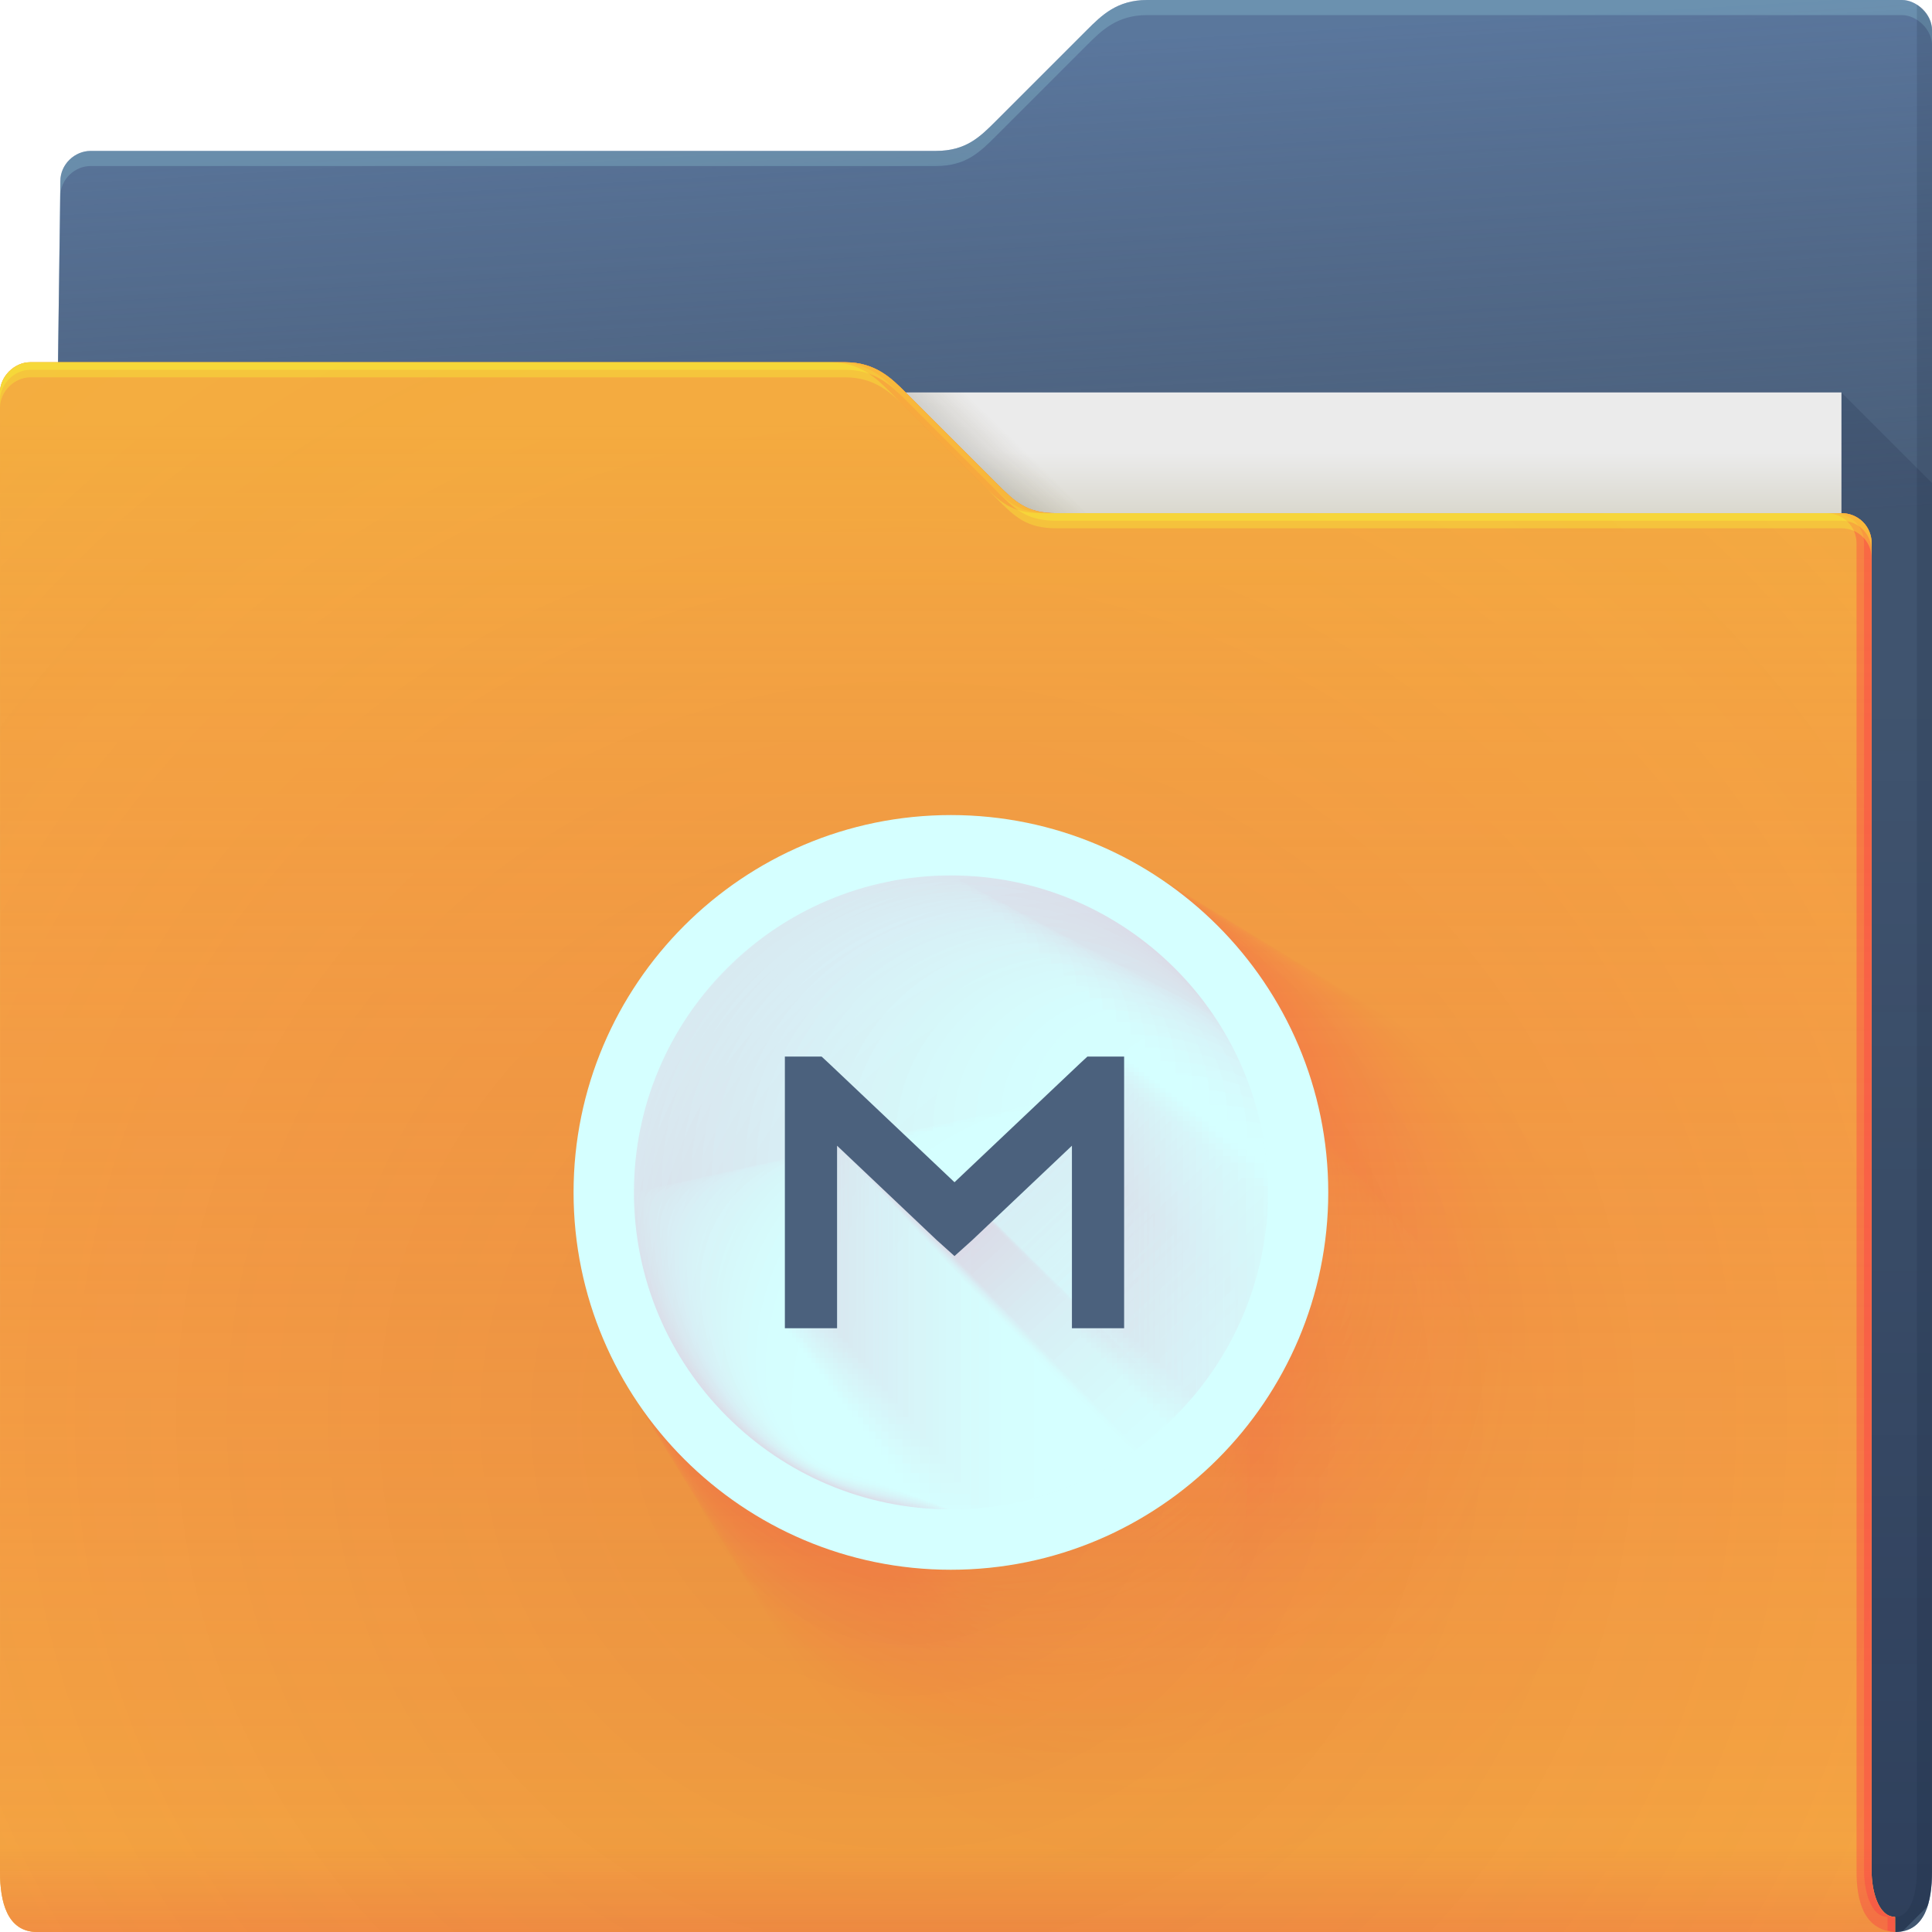 <?xml version="1.0" encoding="UTF-8"?>
<!-- Created with Inkscape (http://www.inkscape.org/) -->
<svg width="64" height="64" version="1.1" xmlns="http://www.w3.org/2000/svg" xmlns:cc="http://creativecommons.org/ns#" xmlns:dc="http://purl.org/dc/elements/1.1/" xmlns:rdf="http://www.w3.org/1999/02/22-rdf-syntax-ns#">
	<defs>
		<radialGradient id="e" cx="33.466" cy="2.199" r="30.5" gradientTransform="matrix(-1.028 0 0 -.557 67.779 1.226)" gradientUnits="userSpaceOnUse">
			<stop stop-color="#668cbb" offset="0"/>
			<stop stop-color="#668cbb" offset="1"/>
		</radialGradient>
		<linearGradient id="g" x1="61" x2="60" y1="17" gradientTransform="translate(-.883)" gradientUnits="userSpaceOnUse">
			<stop stop-color="#3e4d60" stop-opacity=".722" offset="0"/>
			<stop stop-color="#393b49" stop-opacity=".266" offset="1"/>
		</linearGradient>
		<linearGradient id="b" x1="62.381" x2="62.381" y1="63.314" y2="23.077" gradientUnits="userSpaceOnUse">
			<stop stop-color="#000828" stop-opacity=".36" offset="0"/>
			<stop stop-color="#000828" stop-opacity=".127" offset="1"/>
		</linearGradient>
		<linearGradient id="d" x1="53" x2="53" y1="17" y2="15" gradientUnits="userSpaceOnUse">
			<stop stop-color="#dad8ce" offset="0"/>
			<stop stop-color="#ebebeb" offset="1"/>
		</linearGradient>
		<linearGradient id="f" x1="32.559" x2="33.542" y1="15.559" y2="14.542" gradientUnits="userSpaceOnUse">
			<stop stop-color="#37321c" stop-opacity=".157" offset="0"/>
			<stop stop-color="#6d5524" stop-opacity="0" offset="1"/>
		</linearGradient>
		<radialGradient id="c" cx="30.107" cy="50.318" r="30.5" gradientTransform="matrix(2.754,-1.4218e-7,8.3652e-8,2.787,-52.917,-93.23)" gradientUnits="userSpaceOnUse">
			<stop stop-color="#9e1423" stop-opacity=".129" offset="0"/>
			<stop stop-color="#f4405b" stop-opacity=".023" offset=".54"/>
			<stop stop-color="#f43f6d" stop-opacity=".169" offset="1"/>
		</radialGradient>
		<linearGradient id="h" x1="-5" x2="-5" y1="64" y2="14" gradientTransform="translate(.889)" gradientUnits="userSpaceOnUse">
			<stop stop-color="#f43f66" stop-opacity=".019" offset="0"/>
			<stop stop-color="#f4ae3f" stop-opacity=".47" offset="1"/>
		</linearGradient>
		<linearGradient id="a" x1="4.526" x2="4.526" y1="64" y2="61.09" gradientUnits="userSpaceOnUse">
			<stop stop-color="#e50d4c" stop-opacity=".479" offset="0"/>
			<stop stop-color="#e50d4c" stop-opacity="0" offset="1"/>
		</linearGradient>
	</defs>
	<g>
		<g>
			<path d="m38 0c-1 0-1.51 0.51-2 1l-3 3c-0.538 0.538-1 1-2 1h-28c-0.522 0-1 0.439-1 1l-0.765 58h61.543c1 0 1.222-1 1.222-2v-61c0-0.52-0.5-1-1-1z" style="color:#000000;fill:url(#e)"/>
			<path d="m38 0c-1 0-1.51 0.51-2 1l-3 3c-0.538 0.538-1 1-2 1h-28c-0.522 0-1 0.439-1 1l-0.765 58h61.543c1 0 1.222-1 1.222-2v-61c0-0.52-0.5-1-1-1z" style="color:#000000;fill:url(#g)"/>
			<path d="m38 0c-1 0-1.51 0.51-2 1l-3 3c-0.538 0.538-1 1-2 1h-28c-0.522 0-1 0.439-1 1l-0.766 58h0.006l0.76-57.5c0-0.561 0.478-1 1-1h28c1 0 1.462-0.462 2-1l3-3c0.49-0.49 1-1 2-1h25c0.5 0 1 0.48 1 1v-0.5c0-0.52-0.5-1-1-1z" style="color:#000000;fill-opacity:.191;fill:#b3ffff"/>
			<path d="m61 13v51h1.777c0.094 0 0.175-0.016 0.256-0.033l0.812-0.812c0.112-0.341 0.154-0.745 0.154-1.154v-46l-3-3z" style="fill:url(#b)"/>
			<path d="m63.5 0.155v61.845c0 0.524-0.136 1.501-0.722 1.5v0.5c1 0 1.222-1 1.222-2v-61c0-0.398-0.24-0.695-0.5-0.845z" style="fill-opacity:.141;fill:#0f1f33;paint-order:normal"/>
		</g>
		<g>
			<path d="m7 13h54v31h-54z" style="fill:url(#d)"/>
			<path d="m30 13 4 4h2l-4-4z" style="color:#000000;fill:url(#f)"/>
		</g>
		<path d="m62.778 63.5c-0.586-0.001-0.778-0.94-0.778-1.5v-44c0-0.576-0.455-1-1-1h-26c-1 0-1.376-0.376-2-1l-3-3c-0.464-0.464-1-1-2-1h-27c-0.523 0-1 0.472-1 1 0.004 9.68 0.004 21.791 0.002 32.011-9.6046e-4 7.024-0.002 13.155-0.002 16.989 0 1 0.235 2 1.235 2h61.543z" style="color:#000000;fill:#f4ae3f"/>
		<path d="m62.778 63.5c-0.586-0.001-0.778-0.94-0.778-1.5v-44c0-0.576-0.455-1-1-1h-26c-1 0-1.376-0.376-2-1l-3-3c-0.464-0.464-1-1-2-1h-27c-0.523 0-1 0.472-1 1 0.004 9.68 0.004 21.791 0.002 32.011-9.6046e-4 7.024-0.002 13.155-0.002 16.989 0 1 0.235 2 1.235 2h61.543z" style="color:#000000;fill:#f4ae3f"/>
		<path d="m62.778 63.5c-0.586-0.001-0.778-0.94-0.778-1.5v-44c0-0.576-0.455-1-1-1h-26c-1 0-1.376-0.376-2-1l-3-3c-0.464-0.464-1-1-2-1h-27c-0.523 0-1 0.472-1 1 0.004 9.68 0.004 21.791 0.002 32.011-9.6046e-4 7.024-0.002 13.155-0.002 16.989 0 1 0.235 2 1.235 2h61.543z" style="color:#000000;fill:url(#c)"/>
		<path d="m62.778 63.5c-0.586-0.001-0.778-0.94-0.778-1.5v-44c0-0.576-0.455-1-1-1h-26c-1 0-1.376-0.376-2-1l-3-3c-0.464-0.464-1-1-2-1h-27c-0.523 0-1 0.472-1 1 0.004 9.68 0.004 21.791 0.002 32.011-9.6046e-4 7.024-0.002 13.155-0.002 16.989 0 1 0.235 2 1.235 2h61.543z" style="color:#000000;fill:url(#h)"/>
		<path d="m62.778 63.5c-0.586-0.001-0.778-0.94-0.778-1.5v-44c0-0.576-0.455-1-1-1h-26c-1 0-1.376-0.376-2-1l-3-3c-0.464-0.464-1-1-2-1h-27c-0.523 0-1 0.472-1 1 0.004 9.68 0.004 21.791 0.002 32.011-9.6046e-4 7.024-0.002 13.155-0.002 16.989 0 1 0.235 2 1.235 2h61.543z" style="color:#000000;fill:url(#a);opacity:.318"/>
		<path d="m27.5 12c1 0 1.536 0.536 2 1l3 3c0.624 0.624 1 1 2 1h0.5c-1 0-1.376-0.376-2-1l-3-3c-0.464-0.464-1-1-2-1zm33 5c0.545 0 1 0.424 1 1v44c0 0.902 0.21 1.944 1.278 2h-8.19e-4v-0.5c-0.586-0.001-0.777-0.94-0.777-1.5v-44c0-0.576-0.455-1-1-1z" style="color:#000000;fill-opacity:.232;fill:#ff024d;paint-order:normal"/>
		<path d="m27.75 12c1 0 1.536 0.536 2 1l3 3c0.624 0.624 1 1 2 1h0.25c-1 0-1.376-0.376-2-1l-3-3c-0.464-0.464-1-1-2-1zm33 5c0.545 0 1 0.424 1 1v44c0 0.56 0.192 1.499 0.777 1.5v0.455c0.08 0.019 0.158 0.04 0.25 0.045v-0.5c-0.586-0.001-0.777-0.94-0.777-1.5v-44c0-0.576-0.455-1-1-1z" style="color:#000000;fill-opacity:.191;fill:#ff024d;paint-order:normal"/>
		<path d="m1 12c-0.523 0-1 0.472-1 1 6.888e-5 0.151-6.6347e-5 0.348 0 0.5 0-0.528 0.477-1 1-1h27c1 0 1.536 0.536 2 1l3 3c0.624 0.624 1 1 2 1h26c0.545 0 1 0.424 1 1v-0.5c0-0.576-0.455-1-1-1h-26c-1 0-1.376-0.376-2-1l-3-3c-0.464-0.464-1-1-2-1z" style="color:#000000;fill-opacity:.312;fill:#f8ff34"/>
		<path d="m1 12c-0.523 0-1 0.472-1 1 3.444e-5 0.076-3.3805e-5 0.174 0 0.25 0-0.528 0.477-1 1-1h27c1 0 1.536 0.536 2 1l3 3c0.624 0.624 1 1 2 1h26c0.545 0 1 0.424 1 1v-0.25c0-0.576-0.455-1-1-1h-26c-1 0-1.376-0.376-2-1l-3-3c-0.464-0.464-1-1-2-1z" style="color:#000000;fill-opacity:.312;fill:#f8ff34"/>
	</g>
	<path d="m31.5 28c-6.341 0-11.5 5.159-11.5 11.5s5.159 11.5 11.5 11.5 11.5-5.159 11.5-11.5-5.159-11.5-11.5-11.5z" style="color:#000000;fill:#d5ffff;paint-order:normal;text-decoration-line:none;text-indent:0;text-transform:none"/>
	<g style="opacity:.3">
		<path d="m40.5 33c-8.536 0-15.5 6.964-15.5 15.5s6.964 15.5 15.5 15.5 15.5-6.964 15.5-15.5-6.964-15.5-15.5-15.5zm0 2.48c7.191 0 13.02 5.83 13.02 13.02s-5.83 13.02-13.02 13.02-13.02-5.83-13.02-13.02 5.83-13.02 13.02-13.02zm-6.82 7.44v11.16h2.143v-7.498l4.088 3.87 0.736 0.664 0.736-0.664 4.088-3.87v7.498h2.143v-11.16h-1.506l-0.303 0.279-5.159 4.883-5.159-4.883-0.303-0.279z" style="color-rendering:auto;color:#000000;dominant-baseline:auto;fill-opacity:.004;fill:#ff0066;font-feature-settings:normal;font-variant-alternates:normal;font-variant-caps:normal;font-variant-ligatures:normal;font-variant-numeric:normal;font-variant-position:normal;image-rendering:auto;isolation:auto;mix-blend-mode:normal;opacity:1;paint-order:normal;shape-padding:0;shape-rendering:auto;solid-color:#000000;text-decoration-color:#000000;text-decoration-line:none;text-decoration-style:solid;text-indent:0;text-orientation:mixed;text-transform:none;white-space:normal"/>
		<path d="m31.5 27c-6.883 0-12.5 5.617-12.5 12.5s5.617 12.5 12.5 12.5 12.5-5.617 12.5-12.5-5.617-12.5-12.5-12.5zm0 2c5.799 0 10.5 4.701 10.5 10.5s-4.701 10.5-10.5 10.5-10.5-4.701-10.5-10.5 4.701-10.5 10.5-10.5zm-5.5 6v9h1.728v-6.047l3.297 3.121 0.594 0.535 0.594-0.535 3.297-3.121v6.047h1.728v-9h-1.215l-0.244 0.225-4.16 3.938-4.16-3.938-0.244-0.225z" style="color-rendering:auto;color:#000000;dominant-baseline:auto;fill-opacity:.031;fill:#ff0066;font-feature-settings:normal;font-variant-alternates:normal;font-variant-caps:normal;font-variant-ligatures:normal;font-variant-numeric:normal;font-variant-position:normal;image-rendering:auto;isolation:auto;mix-blend-mode:normal;opacity:1;paint-order:normal;shape-padding:0;shape-rendering:auto;solid-color:#000000;text-decoration-color:#000000;text-decoration-line:none;text-decoration-style:solid;text-indent:0;text-orientation:mixed;text-transform:none;white-space:normal"/>
		<g style="">
			<path d="m38.746 31.831c-8.214 0-14.915 6.702-14.915 14.915 0 4.0944e-5 1e-9 8.1888e-5 3.1e-9 1.2283e-4 6.6812e-5 8.213 6.702 14.915 14.915 14.915 4.0944e-5 0 8.1888e-5 -1e-9 1.2283e-4 -3e-9 8.213-6.6812e-5 14.915-6.702 14.915-14.915 0-4.0944e-5 -1e-9 -8.1888e-5 -3e-9 -1.2283e-4 -6.6812e-5 -8.213-6.702-14.915-14.915-14.915m0 0.39m0 1.997c5.789 0 10.482 4.693 10.482 10.482 1.13 5.5924e-5 2.046 0.916 2.046 2.046 0 5.789-4.693 10.482-10.482 10.482-5.5924e-5 1.13-0.916 2.046-2.046 2.046-5.789 0-10.482-4.693-10.482-10.482-1.13-5.5924e-5 -2.046-0.916-2.046-2.046 0-5.789 4.693-10.482 10.482-10.482 5.5924e-5 -1.13 0.916-2.046 2.046-2.046m-1.072 1.169m-5.491 5.99v10.739h2.062v-7.215s3.291 3.116 3.291 3.116c0.01 0.009 0.642 0.608 0.642 0.608s0.593 0.534 0.593 0.534c0.004 0.003 0.116 0.104 0.116 0.104s0.593-0.534 0.593-0.534c0.004-0.003 0.116-0.104 0.116-0.104s3.291-3.116 3.291-3.116c0.01-0.009 0.642-0.608 0.642-0.608v7.215h2.062v-10.739h-1.45s-0.244 0.224-0.244 0.224c-0.003 0.003-0.047 0.044-0.047 0.044s-4.153 3.931-4.153 3.931c-0.006 0.006-0.811 0.767-0.811 0.767-0.032-0.03-4.153-3.931-4.153-3.931l-0.811-0.767s-0.244-0.224-0.244-0.224c-0.003-0.003-0.048-0.044-0.048-0.044h-1.213" style="color-rendering:auto;color:#000000;dominant-baseline:auto;fill-opacity:.009;fill:#ff0066;font-feature-settings:normal;font-variant-alternates:normal;font-variant-caps:normal;font-variant-ligatures:normal;font-variant-numeric:normal;font-variant-position:normal;image-rendering:auto;isolation:auto;mix-blend-mode:normal;opacity:1;paint-order:normal;shape-padding:0;shape-rendering:auto;solid-color:#000000;text-decoration-color:#000000;text-decoration-line:none;text-decoration-style:solid;text-indent:0;text-orientation:mixed;text-transform:none;white-space:normal"/>
			<path d="m38.06 31.373c-8.088 0-14.687 6.599-14.687 14.687 0 5.6956e-5 1.4e-9 1.1391e-4 4.2e-9 1.7087e-4 9.2939e-5 8.088 6.599 14.686 14.687 14.686 5.6956e-5 0 1.1391e-4 -1.5e-9 1.7087e-4 -4.3e-9 8.088-9.2939e-5 14.686-6.599 14.686-14.687 0-5.6956e-5 -1.5e-9 -1.1391e-4 -4.3e-9 -1.7087e-4 -9.2939e-5 -8.088-6.599-14.686-14.687-14.686m0 0.542m0 1.808c5.241 0 9.49 4.249 9.49 9.49 1.572 7.7794e-5 2.847 1.275 2.847 2.847 0 5.241-4.249 9.49-9.49 9.49-7.7794e-5 1.572-1.275 2.847-2.847 2.847-5.241 0-9.49-4.249-9.49-9.49-1.572-7.7794e-5 -2.847-1.275-2.847-2.847 0-5.241 4.249-9.49 9.49-9.49 7.7794e-5 -1.572 1.275-2.847 2.847-2.847m-1.491 1.627m-4.971 5.423v10.574h2.031v-7.105s2.98 2.821 2.98 2.821c0.014 0.013 0.894 0.846 0.894 0.846s0.537 0.484 0.537 0.484c0.005 0.004 0.161 0.145 0.161 0.145s0.537-0.484 0.537-0.484c0.005-0.004 0.161-0.145 0.161-0.145s2.98-2.821 2.98-2.821c0.014-0.013 0.894-0.846 0.894-0.846v7.105h2.031v-10.574h-1.427s-0.221 0.203-0.221 0.203c-0.004 0.004-0.066 0.061-0.066 0.061s-3.76 3.559-3.76 3.559c-0.009 0.008-1.128 1.067-1.128 1.067-0.029-0.028-3.76-3.559-3.76-3.559l-1.128-1.068s-0.221-0.203-0.221-0.203c-0.004-0.004-0.066-0.061-0.066-0.061h-1.098" style="color-rendering:auto;color:#000000;dominant-baseline:auto;fill-opacity:.011;fill:#ff0066;font-feature-settings:normal;font-variant-alternates:normal;font-variant-caps:normal;font-variant-ligatures:normal;font-variant-numeric:normal;font-variant-position:normal;image-rendering:auto;isolation:auto;mix-blend-mode:normal;opacity:1;paint-order:normal;shape-padding:0;shape-rendering:auto;solid-color:#000000;text-decoration-color:#000000;text-decoration-line:none;text-decoration-style:solid;text-indent:0;text-orientation:mixed;text-transform:none;white-space:normal"/>
			<path d="m37.54 31.027c-7.992 0-14.513 6.521-14.513 14.513 0 6.9086e-5 1.7e-9 1.3817e-4 5.2e-9 2.0726e-4 1.1273e-4 7.992 6.521 14.513 14.513 14.513 6.9086e-5 0 1.3817e-4 -1.7e-9 2.0726e-4 -5.2e-9 7.992-1.1273e-4 14.513-6.521 14.513-14.513 0-6.9086e-5 -1.7e-9 -1.3817e-4 -5.2e-9 -2.0726e-4 -1.1273e-4 -7.992-6.521-14.513-14.513-14.513m0 0.658m0 1.664c4.826 0 8.738 3.912 8.738 8.738 1.907 9.4362e-5 3.453 1.546 3.453 3.453 0 4.826-3.912 8.738-8.738 8.738-9.4362e-5 1.907-1.546 3.453-3.453 3.453-4.826 0-8.738-3.912-8.738-8.738-1.907-9.4362e-5 -3.453-1.546-3.453-3.453 0-4.826 3.912-8.738 8.738-8.738 9.4362e-5 -1.907 1.546-3.453 3.453-3.453m-1.809 1.973m-4.577 4.993v10.45h2.007v-7.021s2.744 2.597 2.744 2.598c0.017 0.016 1.084 1.026 1.084 1.026s0.494 0.445 0.494 0.445c0.006 0.005 0.195 0.176 0.195 0.176s0.494-0.445 0.494-0.445c0.006-0.005 0.195-0.176 0.195-0.176s2.744-2.597 2.744-2.598c0.017-0.016 1.084-1.026 1.084-1.026v7.021h2.007v-10.45h-1.411s-0.203 0.187-0.203 0.187c-0.005 0.004-0.08 0.074-0.08 0.074s-3.462 3.277-3.462 3.277c-0.011 0.01-1.368 1.295-1.368 1.295-0.027-0.025-3.462-3.277-3.462-3.277l-1.368-1.295s-0.203-0.187-0.203-0.187c-0.005-0.004-0.08-0.074-0.08-0.074h-1.011" style="color-rendering:auto;color:#000000;dominant-baseline:auto;fill-opacity:.013;fill:#ff0066;font-feature-settings:normal;font-variant-alternates:normal;font-variant-caps:normal;font-variant-ligatures:normal;font-variant-numeric:normal;font-variant-position:normal;image-rendering:auto;isolation:auto;mix-blend-mode:normal;opacity:1;paint-order:normal;shape-padding:0;shape-rendering:auto;solid-color:#000000;text-decoration-color:#000000;text-decoration-line:none;text-decoration-style:solid;text-indent:0;text-orientation:mixed;text-transform:none;white-space:normal"/>
			<path d="m37.106 30.737c-7.912 0-14.369 6.456-14.369 14.369 0 7.9229e-5 1.9e-9 1.5846e-4 5.9e-9 2.3769e-4 1.2928e-4 7.912 6.456 14.368 14.369 14.368 7.9229e-5 0 1.5846e-4 -1.9e-9 2.3769e-4 -5.9e-9 7.912-1.2928e-4 14.368-6.456 14.368-14.369 0-7.9229e-5 -1.9e-9 -1.5846e-4 -5.9e-9 -2.3769e-4 -1.2928e-4 -7.912-6.456-14.368-14.369-14.368m0 0.754m0 1.545c4.479 0 8.11 3.631 8.11 8.109 2.187 1.0822e-4 3.96 1.773 3.96 3.96 0 4.479-3.631 8.11-8.109 8.11-1.0822e-4 2.187-1.773 3.96-3.96 3.96-4.479 0-8.11-3.631-8.11-8.109-2.187-1.0822e-4 -3.96-1.773-3.96-3.96 0-4.479 3.631-8.11 8.109-8.11 1.0822e-4 -2.187 1.773-3.96 3.96-3.96m-2.074 2.263m-4.248 4.634v10.345h1.987v-6.951s2.546 2.411 2.546 2.411c0.019 0.018 1.243 1.177 1.243 1.177s0.459 0.413 0.459 0.413c0.007 0.006 0.224 0.202 0.224 0.202s0.459-0.413 0.459-0.413c0.007-0.006 0.224-0.202 0.224-0.202s2.546-2.411 2.546-2.411c0.019-0.018 1.243-1.177 1.243-1.177v6.951h1.987v-10.345h-1.396s-0.189 0.174-0.189 0.174c-0.005 0.005-0.092 0.084-0.092 0.084s-3.213 3.041-3.213 3.041c-0.012 0.012-1.569 1.485-1.569 1.485-0.025-0.024-3.213-3.041-3.213-3.041l-1.569-1.485s-0.189-0.174-0.189-0.174c-0.005-0.005-0.092-0.084-0.092-0.084h-0.938" style="color-rendering:auto;color:#000000;dominant-baseline:auto;fill-opacity:.014;fill:#ff0066;font-feature-settings:normal;font-variant-alternates:normal;font-variant-caps:normal;font-variant-ligatures:normal;font-variant-numeric:normal;font-variant-position:normal;image-rendering:auto;isolation:auto;mix-blend-mode:normal;opacity:1;paint-order:normal;shape-padding:0;shape-rendering:auto;solid-color:#000000;text-decoration-color:#000000;text-decoration-line:none;text-decoration-style:solid;text-indent:0;text-orientation:mixed;text-transform:none;white-space:normal"/>
			<path d="m36.725 30.483c-7.843 0-14.242 6.399-14.242 14.242 0 8.8112e-5 2.1e-9 1.7622e-4 6.5e-9 2.6433e-4 1.4378e-4 7.843 6.399 14.241 14.242 14.241 8.8112e-5 0 1.7622e-4 -2.2e-9 2.6433e-4 -6.6e-9 7.843-1.4378e-4 14.241-6.399 14.241-14.242 0-8.8112e-5 -2.2e-9 -1.7622e-4 -6.6e-9 -2.6433e-4 -1.4378e-4 -7.843-6.399-14.241-14.242-14.241m0 0.839m0 1.44c4.175 0 7.559 3.384 7.559 7.559 2.432 1.2035e-4 4.404 1.972 4.404 4.404 0 4.175-3.384 7.559-7.559 7.559-1.2035e-4 2.432-1.972 4.404-4.404 4.404-4.175 0-7.559-3.384-7.559-7.559-2.432-1.2035e-4 -4.404-1.972-4.404-4.404 0-4.175 3.384-7.559 7.559-7.559 1.2035e-4 -2.432 1.972-4.404 4.404-4.404m-2.307 2.517m-3.959 4.319v10.254h1.969v-6.889s2.373 2.247 2.374 2.247c0.021 0.02 1.383 1.309 1.383 1.309s0.427 0.385 0.428 0.385c0.008 0.007 0.249 0.224 0.249 0.224s0.427-0.385 0.428-0.385c0.008-0.007 0.249-0.224 0.249-0.224s2.373-2.247 2.374-2.247c0.021-0.02 1.383-1.309 1.383-1.309v6.889h1.969v-10.254h-1.384s-0.176 0.162-0.176 0.162c-0.006 0.006-0.102 0.094-0.102 0.094s-2.995 2.835-2.995 2.835c-0.014 0.013-1.745 1.651-1.745 1.651-0.023-0.022-2.995-2.834-2.995-2.834l-1.745-1.651s-0.176-0.162-0.176-0.162c-0.006-0.006-0.102-0.094-0.102-0.094h-0.874" style="color-rendering:auto;color:#000000;dominant-baseline:auto;fill-opacity:.015;fill:#ff0066;font-feature-settings:normal;font-variant-alternates:normal;font-variant-caps:normal;font-variant-ligatures:normal;font-variant-numeric:normal;font-variant-position:normal;image-rendering:auto;isolation:auto;mix-blend-mode:normal;opacity:1;paint-order:normal;shape-padding:0;shape-rendering:auto;solid-color:#000000;text-decoration-color:#000000;text-decoration-line:none;text-decoration-style:solid;text-indent:0;text-orientation:mixed;text-transform:none;white-space:normal"/>
			<path d="m36.383 30.255c-7.78 0-14.128 6.348-14.128 14.128 0 9.6103e-5 2.4e-9 1.9221e-4 7.2e-9 2.8831e-4 1.5682e-4 7.78 6.348 14.127 14.128 14.127 9.6103e-5 0 1.9221e-4 -2.4e-9 2.8831e-4 -7.2e-9 7.78-1.5682e-4 14.127-6.348 14.127-14.128 0-9.6103e-5 -2.4e-9 -1.9221e-4 -7.2e-9 -2.8831e-4 -1.5682e-4 -7.78-6.348-14.127-14.128-14.127m0 0.915m0 1.345c3.901 0 7.064 3.163 7.064 7.064 2.653 1.3126e-4 4.803 2.151 4.803 4.804 0 3.901-3.163 7.064-7.064 7.064-1.3126e-4 2.653-2.151 4.803-4.804 4.803-3.901 0-7.064-3.163-7.064-7.064-2.653-1.3126e-4 -4.803-2.151-4.803-4.804 0-3.901 3.163-7.064 7.064-7.064 1.3126e-4 -2.653 2.151-4.803 4.804-4.803m-2.516 2.745m-3.7 4.036v10.172h1.954v-6.834s2.218 2.1 2.218 2.1c0.023 0.022 1.508 1.428 1.508 1.428s0.399 0.36 0.4 0.36c0.008 0.007 0.271 0.245 0.271 0.245s0.399-0.36 0.4-0.36c0.008-0.007 0.271-0.245 0.271-0.245s2.218-2.1 2.218-2.1c0.023-0.022 1.508-1.428 1.508-1.428v6.834h1.954v-10.172h-1.373s-0.164 0.151-0.165 0.151c-0.007 0.006-0.111 0.102-0.111 0.102s-2.799 2.649-2.799 2.649c-0.015 0.014-1.903 1.801-1.903 1.801-0.022-0.021-2.799-2.649-2.799-2.649l-1.903-1.801s-0.164-0.151-0.165-0.151c-0.007-0.006-0.111-0.102-0.112-0.102h-0.817" style="color-rendering:auto;color:#000000;dominant-baseline:auto;fill-opacity:.016;fill:#ff0066;font-feature-settings:normal;font-variant-alternates:normal;font-variant-caps:normal;font-variant-ligatures:normal;font-variant-numeric:normal;font-variant-position:normal;image-rendering:auto;isolation:auto;mix-blend-mode:normal;opacity:1;paint-order:normal;shape-padding:0;shape-rendering:auto;solid-color:#000000;text-decoration-color:#000000;text-decoration-line:none;text-decoration-style:solid;text-indent:0;text-orientation:mixed;text-transform:none;white-space:normal"/>
			<path d="m36.069 30.046c-7.722 0-14.023 6.301-14.023 14.023 0 1.0342e-4 2.6e-9 2.0685e-4 7.7e-9 3.1027e-4 1.6876e-4 7.722 6.301 14.023 14.023 14.023 1.0342e-4 0 2.0685e-4 -2.6e-9 3.1027e-4 -7.8e-9 7.722-1.6876e-4 14.023-6.301 14.023-14.023 0-1.0342e-4 -2.6e-9 -2.0685e-4 -7.8e-9 -3.1027e-4 -1.6876e-4 -7.722-6.301-14.023-14.023-14.023m0 0.985m0 1.259c3.651 0 6.61 2.959 6.61 6.61 2.855 1.4126e-4 5.169 2.315 5.169 5.17 0 3.651-2.959 6.61-6.61 6.61-1.4126e-4 2.855-2.315 5.169-5.17 5.169-3.651 0-6.61-2.959-6.61-6.61-2.855-1.4126e-4 -5.169-2.315-5.169-5.17 0-3.651 2.959-6.61 6.61-6.61 1.4126e-4 -2.855 2.315-5.169 5.17-5.169m-2.708 2.954m-3.462 3.777v10.097h1.939v-6.784s2.075 1.965 2.076 1.965c0.025 0.024 1.623 1.536 1.623 1.536s0.374 0.337 0.374 0.337c0.009 0.008 0.292 0.263 0.292 0.263s0.374-0.337 0.374-0.337c0.009-0.008 0.292-0.263 0.292-0.263s2.075-1.965 2.076-1.965c0.025-0.024 1.623-1.536 1.623-1.536v6.784h1.939v-10.097h-1.363s-0.154 0.141-0.154 0.142c-0.007 0.006-0.12 0.11-0.12 0.11s-2.619 2.479-2.619 2.479c-0.016 0.015-2.048 1.938-2.048 1.938-0.02-0.019-2.619-2.479-2.619-2.479l-2.048-1.938s-0.154-0.141-0.154-0.142c-0.007-0.006-0.12-0.11-0.12-0.11h-0.765" style="color-rendering:auto;color:#000000;dominant-baseline:auto;fill-opacity:.017;fill:#ff0066;font-feature-settings:normal;font-variant-alternates:normal;font-variant-caps:normal;font-variant-ligatures:normal;font-variant-numeric:normal;font-variant-position:normal;image-rendering:auto;isolation:auto;mix-blend-mode:normal;opacity:1;paint-order:normal;shape-padding:0;shape-rendering:auto;solid-color:#000000;text-decoration-color:#000000;text-decoration-line:none;text-decoration-style:solid;text-indent:0;text-orientation:mixed;text-transform:none;white-space:normal"/>
			<path d="m35.778 29.852c-7.669 0-13.926 6.257-13.926 13.926 0 1.1021e-4 2.8e-9 2.2043e-4 8.3e-9 3.3064e-4 1.7984e-4 7.669 6.257 13.926 13.926 13.926 1.1021e-4 0 2.2043e-4 -2.8e-9 3.3064e-4 -8.2e-9 7.669-1.7984e-4 13.926-6.257 13.926-13.926 0-1.1021e-4 -2.8e-9 -2.2043e-4 -8.2e-9 -3.3064e-4 -1.7984e-4 -7.669-6.257-13.926-13.926-13.926m0 1.049m0 1.179c3.418 0 6.189 2.771 6.189 6.189 3.042 1.5054e-4 5.509 2.467 5.509 5.509 0 3.418-2.771 6.189-6.189 6.189-1.5054e-4 3.042-2.467 5.509-5.509 5.509-3.418 0-6.189-2.771-6.189-6.189-3.042-1.5054e-4 -5.509-2.467-5.509-5.509 0-3.418 2.771-6.189 6.189-6.189 1.5054e-4 -3.042 2.467-5.509 5.509-5.509m-2.886 3.148m-3.242 3.537v10.027h1.926v-6.737s1.943 1.84 1.944 1.84c0.027 0.025 1.729 1.637 1.729 1.637s0.35 0.316 0.35 0.316c0.009 0.009 0.311 0.281 0.311 0.281s0.35-0.316 0.35-0.316c0.009-0.009 0.311-0.281 0.311-0.281s1.943-1.84 1.944-1.84c0.027-0.025 1.729-1.637 1.729-1.637v6.737h1.926v-10.027h-1.353s-0.144 0.133-0.144 0.133c-0.008 0.007-0.128 0.117-0.128 0.117s-2.452 2.321-2.452 2.321c-0.017 0.016-2.183 2.066-2.183 2.066-0.019-0.018-2.452-2.321-2.452-2.321l-2.183-2.066s-0.144-0.133-0.144-0.133c-0.008-0.007-0.128-0.117-0.128-0.117h-0.716" style="color-rendering:auto;color:#000000;dominant-baseline:auto;fill-opacity:.018;fill:#ff0066;font-feature-settings:normal;font-variant-alternates:normal;font-variant-caps:normal;font-variant-ligatures:normal;font-variant-numeric:normal;font-variant-position:normal;image-rendering:auto;isolation:auto;mix-blend-mode:normal;opacity:1;paint-order:normal;shape-padding:0;shape-rendering:auto;solid-color:#000000;text-decoration-color:#000000;text-decoration-line:none;text-decoration-style:solid;text-indent:0;text-orientation:mixed;text-transform:none;white-space:normal"/>
			<path d="m35.506 29.67c-7.619 0-13.835 6.216-13.835 13.835 0 1.1657e-4 2.9e-9 2.3314e-4 8.7e-9 3.4971e-4 1.9022e-4 7.619 6.216 13.835 13.835 13.835 1.1657e-4 0 2.3314e-4 -2.9e-9 3.4971e-4 -8.8e-9 7.619-1.9022e-4 13.835-6.216 13.835-13.835 0-1.1657e-4 -2.9e-9 -2.3314e-4 -8.8e-9 -3.4971e-4 -1.9022e-4 -7.619-6.216-13.835-13.835-13.835m0 1.11m0 1.104c3.2 0 5.795 2.595 5.795 5.795 3.218 1.5922e-4 5.826 2.609 5.826 5.827 0 3.2-2.595 5.795-5.795 5.795-1.5922e-4 3.218-2.609 5.826-5.827 5.826-3.2 0-5.795-2.595-5.795-5.795-3.218-1.5922e-4 -5.826-2.609-5.826-5.827 0-3.2 2.595-5.795 5.795-5.795 1.5922e-4 -3.218 2.609-5.826 5.827-5.826m-3.052 3.329m-3.035 3.311v9.961h1.913v-6.693s1.82 1.723 1.82 1.723c0.028 0.027 1.829 1.732 1.829 1.732s0.328 0.295 0.328 0.296c0.01 0.009 0.329 0.297 0.329 0.297s0.328-0.295 0.328-0.296c0.01-0.009 0.329-0.297 0.329-0.297s1.82-1.723 1.82-1.723c0.028-0.027 1.829-1.732 1.829-1.732v6.693h1.913v-9.961h-1.345s-0.135 0.124-0.135 0.124c-0.008 0.007-0.135 0.124-0.135 0.124s-2.296 2.173-2.296 2.173c-0.018 0.017-2.308 2.185-2.308 2.185-0.018-0.017-2.296-2.173-2.296-2.173l-2.308-2.185s-0.135-0.124-0.135-0.124c-0.008-0.007-0.135-0.124-0.135-0.124h-0.67" style="color-rendering:auto;color:#000000;dominant-baseline:auto;fill-opacity:.019;fill:#ff0066;font-feature-settings:normal;font-variant-alternates:normal;font-variant-caps:normal;font-variant-ligatures:normal;font-variant-numeric:normal;font-variant-position:normal;image-rendering:auto;isolation:auto;mix-blend-mode:normal;opacity:1;paint-order:normal;shape-padding:0;shape-rendering:auto;solid-color:#000000;text-decoration-color:#000000;text-decoration-line:none;text-decoration-style:solid;text-indent:0;text-orientation:mixed;text-transform:none;white-space:normal"/>
			<path d="m35.249 29.499c-7.572 0-13.75 6.178-13.75 13.75 0 1.2257e-4 3.1e-9 2.4514e-4 9.2e-9 3.677e-4 2.0001e-4 7.572 6.178 13.749 13.75 13.749 1.2257e-4 0 2.4514e-4 -3.1e-9 3.677e-4 -9.2e-9 7.572-2.0001e-4 13.749-6.178 13.749-13.75 0-1.2257e-4 -3.1e-9 -2.4514e-4 -9.2e-9 -3.677e-4 -2.0001e-4 -7.572-6.178-13.749-13.75-13.749m0 1.167m0 1.033c2.995 0 5.423 2.428 5.423 5.423 3.383 1.6741e-4 6.126 2.743 6.126 6.126 0 2.995-2.428 5.423-5.423 5.423-1.6741e-4 3.383-2.743 6.126-6.126 6.126-2.995 0-5.423-2.428-5.423-5.423-3.383-1.6741e-4 -6.126-2.743-6.126-6.126 0-2.995 2.428-5.423 5.423-5.423 1.6741e-4 -3.383 2.743-6.126 6.126-6.126m-3.209 3.501m-2.841 3.099v9.9h1.901v-6.651s1.703 1.612 1.703 1.612c0.03 0.028 1.923 1.821 1.923 1.821s0.307 0.276 0.307 0.277c0.01 0.009 0.346 0.312 0.346 0.312s0.307-0.276 0.307-0.277c0.01-0.009 0.346-0.312 0.346-0.312s1.703-1.612 1.703-1.612c0.03-0.028 1.923-1.821 1.923-1.821v6.651h1.901v-9.9h-1.336s-0.126 0.116-0.127 0.116c-0.008 0.008-0.142 0.131-0.142 0.131s-2.149 2.034-2.149 2.034c-0.019 0.018-2.427 2.297-2.427 2.297-0.017-0.016-2.149-2.034-2.149-2.034l-2.427-2.297s-0.126-0.116-0.127-0.116c-0.008-0.008-0.142-0.131-0.142-0.131h-0.627" style="color-rendering:auto;color:#000000;dominant-baseline:auto;fill-opacity:.02;fill:#ff0066;font-feature-settings:normal;font-variant-alternates:normal;font-variant-caps:normal;font-variant-ligatures:normal;font-variant-numeric:normal;font-variant-position:normal;image-rendering:auto;isolation:auto;mix-blend-mode:normal;opacity:1;paint-order:normal;shape-padding:0;shape-rendering:auto;solid-color:#000000;text-decoration-color:#000000;text-decoration-line:none;text-decoration-style:solid;text-indent:0;text-orientation:mixed;text-transform:none;white-space:normal"/>
			<path d="m35.005 29.337c-7.527 0-13.668 6.141-13.668 13.668 0 1.2826e-4 3.2e-9 2.5652e-4 9.6e-9 3.8478e-4 2.0929e-4 7.527 6.141 13.668 13.668 13.668 1.2826e-4 0 2.5652e-4 -3.2e-9 3.8478e-4 -9.6e-9 7.527-2.0929e-4 13.668-6.141 13.668-13.668 0-1.2826e-4 -3.2e-9 -2.5652e-4 -9.6e-9 -3.8478e-4 -2.0929e-4 -7.527-6.141-13.668-13.668-13.668m0 1.221m0 0.966c2.8 0 5.071 2.27 5.071 5.071 3.54 1.7519e-4 6.411 2.87 6.411 6.411 0 2.8-2.27 5.071-5.071 5.071-1.7519e-4 3.54-2.87 6.411-6.411 6.411-2.8 0-5.071-2.27-5.071-5.071-3.54-1.7519e-4 -6.411-2.87-6.411-6.411 0-2.8 2.27-5.071 5.071-5.071 1.7519e-4 -3.54 2.87-6.411 6.411-6.411m-3.358 3.663m-2.656 2.897v9.841h1.89v-6.612s1.592 1.507 1.592 1.508c0.031 0.029 2.013 1.905 2.013 1.905s0.287 0.259 0.287 0.259c0.011 0.01 0.362 0.327 0.362 0.327s0.287-0.259 0.287-0.259c0.011-0.01 0.362-0.327 0.362-0.327s1.592-1.507 1.592-1.508c0.031-0.029 2.013-1.905 2.013-1.905v6.612h1.89v-9.841h-1.328s-0.118 0.109-0.118 0.109c-0.009 0.008-0.149 0.137-0.149 0.137s-2.009 1.901-2.009 1.901c-0.02 0.019-2.54 2.404-2.54 2.404-0.016-0.015-2.009-1.901-2.009-1.901l-2.54-2.404s-0.118-0.109-0.118-0.109c-0.009-0.008-0.149-0.137-0.149-0.137h-0.587" style="color-rendering:auto;color:#000000;dominant-baseline:auto;fill-opacity:.021;fill:#ff0066;font-feature-settings:normal;font-variant-alternates:normal;font-variant-caps:normal;font-variant-ligatures:normal;font-variant-numeric:normal;font-variant-position:normal;image-rendering:auto;isolation:auto;mix-blend-mode:normal;opacity:1;paint-order:normal;shape-padding:0;shape-rendering:auto;solid-color:#000000;text-decoration-color:#000000;text-decoration-line:none;text-decoration-style:solid;text-indent:0;text-orientation:mixed;text-transform:none;white-space:normal"/>
			<path d="m34.772 29.182c-7.484 0-13.591 6.107-13.591 13.591 0 1.3369e-4 3.4e-9 2.6737e-4 1e-8 4.0106e-4 2.1815e-4 7.484 6.107 13.59 13.591 13.59 1.3369e-4 0 2.6737e-4 -3.4e-9 4.0106e-4 -1e-8 7.484-2.1815e-4 13.59-6.107 13.59-13.591 0-1.3369e-4 -3.4e-9 -2.6737e-4 -1e-8 -4.0106e-4 -2.1815e-4 -7.484-6.107-13.59-13.591-13.59m0 1.273m0 0.902c2.615 0 4.734 2.12 4.734 4.734 3.69 1.826e-4 6.682 2.992 6.682 6.682 0 2.615-2.12 4.734-4.734 4.734-1.826e-4 3.69-2.992 6.682-6.682 6.682-2.615 0-4.734-2.12-4.734-4.734-3.69-1.826e-4 -6.682-2.992-6.682-6.682 0-2.615 2.12-4.734 4.734-4.734 1.826e-4 -3.69 2.992-6.682 6.682-6.682m-3.5 3.818m-2.48 2.705v9.786h1.879v-6.575s1.487 1.407 1.487 1.408c0.032 0.031 2.098 1.986 2.098 1.986s0.268 0.241 0.268 0.242c0.011 0.01 0.378 0.34 0.378 0.34s0.268-0.241 0.268-0.242c0.011-0.01 0.378-0.34 0.378-0.34s1.487-1.407 1.487-1.408c0.032-0.031 2.098-1.986 2.098-1.986v6.575h1.879v-9.786h-1.321s-0.11 0.101-0.111 0.102c-0.009 0.008-0.155 0.143-0.155 0.143s-1.876 1.775-1.876 1.775c-0.021 0.019-2.647 2.506-2.647 2.506-0.015-0.014-1.876-1.775-1.876-1.775l-2.647-2.506s-0.11-0.101-0.111-0.102c-0.009-0.008-0.155-0.143-0.155-0.143h-0.548" style="color-rendering:auto;color:#000000;dominant-baseline:auto;fill-opacity:.021;fill:#ff0066;font-feature-settings:normal;font-variant-alternates:normal;font-variant-caps:normal;font-variant-ligatures:normal;font-variant-numeric:normal;font-variant-position:normal;image-rendering:auto;isolation:auto;mix-blend-mode:normal;opacity:1;paint-order:normal;shape-padding:0;shape-rendering:auto;solid-color:#000000;text-decoration-color:#000000;text-decoration-line:none;text-decoration-style:solid;text-indent:0;text-orientation:mixed;text-transform:none;white-space:normal"/>
			<path d="m34.55 29.033c-7.443 0-13.517 6.073-13.517 13.517 0 1.3888e-4 3.5e-9 2.7776e-4 1.04e-8 4.1664e-4 2.2662e-4 7.443 6.073 13.516 13.517 13.516 1.3888e-4 0 2.7776e-4 -3.5e-9 4.1664e-4 -1.04e-8 7.443-2.2662e-4 13.516-6.073 13.516-13.517 0-1.3888e-4 -3.5e-9 -2.7776e-4 -1.04e-8 -4.1664e-4 -2.2662e-4 -7.443-6.073-13.516-13.517-13.516m0 1.322m0 0.84c2.437 0 4.412 1.976 4.413 4.412 3.833 1.8969e-4 6.941 3.108 6.941 6.942 0 2.437-1.976 4.412-4.412 4.413-1.8969e-4 3.833-3.108 6.941-6.942 6.941-2.437 0-4.412-1.976-4.413-4.412-3.833-1.8969e-4 -6.941-3.108-6.941-6.942 0-2.437 1.976-4.412 4.412-4.413 1.8969e-4 -3.833 3.108-6.941 6.942-6.941m-3.636 3.967m-2.311 2.521v9.732h1.869v-6.539s1.385 1.312 1.386 1.312c0.034 0.032 2.179 2.063 2.179 2.063s0.25 0.225 0.25 0.225c0.012 0.011 0.392 0.354 0.392 0.354s0.25-0.225 0.25-0.225c0.012-0.011 0.392-0.354 0.392-0.354s1.385-1.312 1.386-1.312c0.034-0.032 2.179-2.063 2.179-2.063v6.539h1.869v-9.732h-1.314s-0.103 0.095-0.103 0.095c-0.009 0.009-0.161 0.148-0.161 0.148s-1.748 1.655-1.748 1.655c-0.021 0.02-2.75 2.603-2.75 2.603-0.014-0.013-1.748-1.655-1.748-1.655l-2.75-2.603s-0.103-0.095-0.103-0.095c-0.009-0.009-0.161-0.148-0.161-0.148h-0.51" style="color-rendering:auto;color:#000000;dominant-baseline:auto;fill-opacity:.022;fill:#ff0066;font-feature-settings:normal;font-variant-alternates:normal;font-variant-caps:normal;font-variant-ligatures:normal;font-variant-numeric:normal;font-variant-position:normal;image-rendering:auto;isolation:auto;mix-blend-mode:normal;opacity:1;paint-order:normal;shape-padding:0;shape-rendering:auto;solid-color:#000000;text-decoration-color:#000000;text-decoration-line:none;text-decoration-style:solid;text-indent:0;text-orientation:mixed;text-transform:none;white-space:normal"/>
			<path d="m34.336 28.891c-7.404 0-13.445 6.041-13.445 13.445 0 1.4387e-4 3.6e-9 2.8774e-4 1.07e-8 4.316e-4 2.3476e-4 7.404 6.041 13.445 13.445 13.445 1.4387e-4 0 2.8774e-4 -3.6e-9 4.316e-4 -1.07e-8 7.404-2.3476e-4 13.445-6.041 13.445-13.445 0-1.4387e-4 -3.6e-9 -2.8774e-4 -1.07e-8 -4.316e-4 -2.3476e-4 -7.404-6.041-13.445-13.445-13.445m0 1.37m0 0.782c2.266 0 4.103 1.837 4.104 4.103 3.971 1.965e-4 7.191 3.22 7.191 7.191 0 2.266-1.837 4.103-4.103 4.104-1.965e-4 3.971-3.22 7.191-7.191 7.191-2.266 0-4.103-1.837-4.104-4.103-3.971-1.965e-4 -7.191-3.22-7.191-7.191 0-2.266 1.837-4.103 4.103-4.104 1.965e-4 -3.971 3.22-7.191 7.191-7.191m-3.767 4.109m-2.149 2.345v9.681h1.859v-6.504s1.288 1.22 1.289 1.22c0.035 0.033 2.257 2.137 2.257 2.137s0.232 0.209 0.232 0.209c0.012 0.011 0.406 0.366 0.406 0.366s0.232-0.209 0.232-0.209c0.012-0.011 0.406-0.366 0.406-0.366s1.288-1.22 1.289-1.22c0.035-0.033 2.257-2.137 2.257-2.137v6.504h1.859v-9.681h-1.307s-0.096 0.088-0.096 0.088c-0.01 0.009-0.167 0.153-0.167 0.153s-1.626 1.539-1.626 1.539c-0.022 0.021-2.849 2.696-2.849 2.696-0.013-0.012-1.626-1.539-1.626-1.539l-2.849-2.697s-0.096-0.088-0.096-0.088c-0.01-0.009-0.167-0.153-0.167-0.153h-0.475" style="color-rendering:auto;color:#000000;dominant-baseline:auto;fill-opacity:.023;fill:#ff0066;font-feature-settings:normal;font-variant-alternates:normal;font-variant-caps:normal;font-variant-ligatures:normal;font-variant-numeric:normal;font-variant-position:normal;image-rendering:auto;isolation:auto;mix-blend-mode:normal;opacity:1;paint-order:normal;shape-padding:0;shape-rendering:auto;solid-color:#000000;text-decoration-color:#000000;text-decoration-line:none;text-decoration-style:solid;text-indent:0;text-orientation:mixed;text-transform:none;white-space:normal"/>
			<path d="m34.13 28.754c-7.366 0-13.377 6.01-13.377 13.377 0 1.4867e-4 3.7e-9 2.9735e-4 1.11e-8 4.4602e-4 2.426e-4 7.366 6.011 13.376 13.377 13.376 1.4867e-4 0 2.9735e-4 -3.7e-9 4.4602e-4 -1.11e-8 7.366-2.426e-4 13.376-6.011 13.376-13.377 0-1.4867e-4 -3.7e-9 -2.9735e-4 -1.11e-8 -4.4602e-4 -2.426e-4 -7.366-6.011-13.376-13.377-13.376m0 1.415m0 0.725c2.102 0 3.805 1.704 3.806 3.805 4.104 2.0307e-4 7.431 3.327 7.431 7.431 0 2.102-1.704 3.805-3.805 3.806-2.0307e-4 4.104-3.327 7.431-7.431 7.431-2.102 0-3.805-1.704-3.806-3.805-4.104-2.0307e-4 -7.431-3.327-7.431-7.431 0-2.102 1.704-3.805 3.805-3.806 2.0307e-4 -4.104 3.327-7.431 7.431-7.431m-3.893 4.246m-1.993 2.174v9.631h1.85v-6.471s1.195 1.131 1.195 1.131c0.036 0.034 2.333 2.208 2.333 2.208s0.215 0.194 0.215 0.194c0.013 0.011 0.42 0.378 0.42 0.378s0.215-0.194 0.215-0.194c0.013-0.011 0.42-0.378 0.42-0.378s1.195-1.131 1.195-1.131c0.036-0.034 2.333-2.208 2.333-2.208v6.471h1.85v-9.631h-1.3s-0.089 0.082-0.089 0.082c-0.01 0.009-0.172 0.159-0.172 0.159s-1.508 1.427-1.508 1.427c-0.023 0.022-2.944 2.787-2.944 2.787-0.012-0.011-1.508-1.427-1.508-1.427l-2.944-2.787s-0.089-0.082-0.089-0.082c-0.01-0.009-0.172-0.159-0.172-0.159h-0.44" style="color-rendering:auto;color:#000000;dominant-baseline:auto;fill-opacity:.023;fill:#ff0066;font-feature-settings:normal;font-variant-alternates:normal;font-variant-caps:normal;font-variant-ligatures:normal;font-variant-numeric:normal;font-variant-position:normal;image-rendering:auto;isolation:auto;mix-blend-mode:normal;opacity:1;paint-order:normal;shape-padding:0;shape-rendering:auto;solid-color:#000000;text-decoration-color:#000000;text-decoration-line:none;text-decoration-style:solid;text-indent:0;text-orientation:mixed;text-transform:none;white-space:normal"/>
			<path d="m33.932 28.621c-7.33 0-13.311 5.981-13.311 13.311 0 1.5331e-4 3.8e-9 3.0663e-4 1.15e-8 4.5994e-4 2.5017e-4 7.33 5.981 13.31 13.311 13.31 1.5331e-4 0 3.0663e-4 -3.8e-9 4.5994e-4 -1.14e-8 7.33-2.5017e-4 13.31-5.981 13.31-13.311 0-1.5331e-4 -3.8e-9 -3.0663e-4 -1.14e-8 -4.5994e-4 -2.5017e-4 -7.33-5.981-13.31-13.311-13.31m0 1.46m0 0.67c1.943 0 3.518 1.575 3.518 3.518 4.232 2.094e-4 7.663 3.431 7.663 7.663 0 1.943-1.575 3.518-3.518 3.518-2.094e-4 4.232-3.431 7.663-7.663 7.663-1.943 0-3.518-1.575-3.518-3.518-4.232-2.094e-4 -7.663-3.431-7.663-7.663 0-1.943 1.575-3.518 3.518-3.518 2.094e-4 -4.232 3.431-7.663 7.663-7.663m-4.014 4.379m-1.843 2.01v9.584h1.841v-6.439s1.105 1.046 1.105 1.046c0.037 0.035 2.406 2.277 2.406 2.277s0.199 0.179 0.199 0.18c0.013 0.012 0.433 0.39 0.433 0.39s0.199-0.179 0.199-0.18c0.013-0.012 0.433-0.39 0.433-0.39s1.105-1.046 1.105-1.046c0.037-0.035 2.406-2.277 2.406-2.277v6.439h1.841v-9.584h-1.294s-0.082 0.075-0.082 0.076c-0.01 0.01-0.178 0.163-0.178 0.163s-1.394 1.319-1.394 1.319c-0.024 0.022-3.036 2.873-3.036 2.873-0.011-0.01-1.394-1.319-1.394-1.319l-3.036-2.874s-0.082-0.075-0.082-0.076c-0.01-0.01-0.178-0.163-0.178-0.163h-0.407" style="color-rendering:auto;color:#000000;dominant-baseline:auto;fill-opacity:.024;fill:#ff0066;font-feature-settings:normal;font-variant-alternates:normal;font-variant-caps:normal;font-variant-ligatures:normal;font-variant-numeric:normal;font-variant-position:normal;image-rendering:auto;isolation:auto;mix-blend-mode:normal;opacity:1;paint-order:normal;shape-padding:0;shape-rendering:auto;solid-color:#000000;text-decoration-color:#000000;text-decoration-line:none;text-decoration-style:solid;text-indent:0;text-orientation:mixed;text-transform:none;white-space:normal"/>
			<path d="m33.739 28.493c-7.295 0-13.246 5.952-13.246 13.246 0 1.578e-4 3.9e-9 3.1561e-4 1.18e-8 4.7341e-4 2.575e-4 7.294 5.952 13.246 13.246 13.246 1.578e-4 0 3.1561e-4 -3.9e-9 4.7341e-4 -1.18e-8 7.294-2.575e-4 13.246-5.952 13.246-13.246 0-1.578e-4 -3.9e-9 -3.1561e-4 -1.18e-8 -4.7341e-4 -2.575e-4 -7.294-5.952-13.246-13.246-13.246m0 1.502m0 0.617c1.789 0 3.24 1.45 3.24 3.239 4.356 2.1554e-4 7.887 3.532 7.887 7.888 0 1.789-1.45 3.24-3.239 3.24-2.1554e-4 4.356-3.532 7.887-7.888 7.887-1.789 0-3.24-1.45-3.24-3.239-4.356-2.1554e-4 -7.887-3.532-7.887-7.888 0-1.789 1.45-3.24 3.239-3.24 2.1554e-4 -4.356 3.532-7.887 7.888-7.887m-4.132 4.507m-1.697 1.851v9.537h1.832v-6.408s1.017 0.963 1.018 0.963c0.038 0.036 2.476 2.344 2.476 2.344s0.183 0.165 0.183 0.165c0.014 0.012 0.446 0.402 0.446 0.402s0.183-0.165 0.183-0.165c0.014-0.012 0.446-0.402 0.446-0.402s1.017-0.963 1.018-0.963c0.038-0.036 2.476-2.344 2.476-2.344v6.408h1.832v-9.537h-1.287s-0.075 0.069-0.076 0.07c-0.011 0.01-0.183 0.168-0.183 0.168s-1.284 1.215-1.284 1.215c-0.024 0.023-3.125 2.958-3.125 2.958-0.01-0.009-1.283-1.215-1.283-1.215l-3.125-2.958s-0.075-0.069-0.076-0.07c-0.011-0.01-0.183-0.168-0.183-0.168h-0.375" style="color-rendering:auto;color:#000000;dominant-baseline:auto;fill-opacity:.025;fill:#ff0066;font-feature-settings:normal;font-variant-alternates:normal;font-variant-caps:normal;font-variant-ligatures:normal;font-variant-numeric:normal;font-variant-position:normal;image-rendering:auto;isolation:auto;mix-blend-mode:normal;opacity:1;paint-order:normal;shape-padding:0;shape-rendering:auto;solid-color:#000000;text-decoration-color:#000000;text-decoration-line:none;text-decoration-style:solid;text-indent:0;text-orientation:mixed;text-transform:none;white-space:normal"/>
			<path d="m33.553 28.368c-7.26 0-13.184 5.924-13.184 13.184 0 1.6216e-4 4e-9 3.2432e-4 1.21e-8 4.8647e-4 2.6461e-4 7.26 5.924 13.184 13.184 13.184 1.6216e-4 0 3.2432e-4 -4e-9 4.8647e-4 -1.21e-8 7.26-2.6461e-4 13.184-5.924 13.184-13.184 0-1.6216e-4 -4e-9 -3.2432e-4 -1.21e-8 -4.8647e-4 -2.6461e-4 -7.26-5.924-13.184-13.184-13.184m0 1.544m0 0.566c1.64 0 2.97 1.329 2.97 2.97 4.476 2.2149e-4 8.105 3.629 8.105 8.105 0 1.64-1.329 2.97-2.97 2.97-2.2149e-4 4.476-3.629 8.105-8.105 8.105-1.64 0-2.97-1.329-2.97-2.97-4.476-2.2149e-4 -8.105-3.629-8.105-8.105 0-1.64 1.329-2.97 2.97-2.97 2.2149e-4 -4.476 3.629-8.105 8.105-8.105m-4.246 4.632m-1.556 1.697v9.493h1.823v-6.378s0.933 0.883 0.933 0.883c0.039 0.037 2.545 2.409 2.545 2.409s0.168 0.151 0.168 0.152c0.014 0.013 0.458 0.413 0.458 0.413s0.168-0.151 0.168-0.152c0.014-0.013 0.458-0.413 0.458-0.413s0.933-0.883 0.933-0.883c0.039-0.037 2.545-2.409 2.545-2.409v6.378h1.823v-9.493h-1.281s-0.069 0.064-0.07 0.064c-0.011 0.01-0.188 0.173-0.188 0.173s-1.177 1.114-1.177 1.114c-0.025 0.024-3.211 3.039-3.211 3.039-0.009-0.009-1.177-1.113-1.177-1.113l-3.211-3.039s-0.069-0.064-0.07-0.064c-0.011-0.01-0.188-0.173-0.188-0.173h-0.344" style="color-rendering:auto;color:#000000;dominant-baseline:auto;fill-opacity:.025;fill:#ff0066;font-feature-settings:normal;font-variant-alternates:normal;font-variant-caps:normal;font-variant-ligatures:normal;font-variant-numeric:normal;font-variant-position:normal;image-rendering:auto;isolation:auto;mix-blend-mode:normal;opacity:1;paint-order:normal;shape-padding:0;shape-rendering:auto;solid-color:#000000;text-decoration-color:#000000;text-decoration-line:none;text-decoration-style:solid;text-indent:0;text-orientation:mixed;text-transform:none;white-space:normal"/>
			<path d="m33.371 28.248c-7.227 0-13.124 5.897-13.124 13.124 0 1.6639e-4 4.2e-9 3.3277e-4 1.25e-8 4.9916e-4 2.7151e-4 7.227 5.897 13.123 13.124 13.123 1.6639e-4 0 3.3277e-4 -4.2e-9 4.9916e-4 -1.25e-8 7.227-2.7151e-4 13.123-5.897 13.123-13.124 0-1.6639e-4 -4.2e-9 -3.3277e-4 -1.25e-8 -4.9916e-4 -2.7151e-4 -7.227-5.897-13.123-13.124-13.123m0 1.584m0 0.516c1.495 0 2.708 1.212 2.708 2.707 4.593 2.2726e-4 8.316 3.724 8.316 8.317 0 1.495-1.212 2.708-2.707 2.708-2.2726e-4 4.593-3.724 8.316-8.317 8.316-1.495 0-2.708-1.212-2.708-2.707-4.593-2.2726e-4 -8.316-3.724-8.316-8.317 0-1.495 1.212-2.708 2.707-2.708 2.2726e-4 -4.593 3.724-8.316 8.317-8.316m-4.356 4.752m-1.418 1.547v9.449h1.815v-6.349s0.85 0.805 0.851 0.805c0.04 0.038 2.611 2.472 2.611 2.472s0.153 0.138 0.153 0.138c0.014 0.013 0.47 0.424 0.47 0.424s0.153-0.138 0.153-0.138c0.014-0.013 0.47-0.424 0.47-0.424s0.85-0.805 0.851-0.805c0.04-0.038 2.611-2.472 2.611-2.472v6.349h1.815v-9.449h-1.276s-0.063 0.058-0.064 0.058c-0.011 0.01-0.193 0.177-0.193 0.177s-1.073 1.015-1.073 1.015c-0.026 0.024-3.295 3.119-3.295 3.119-0.008-0.008-1.073-1.015-1.073-1.015l-3.295-3.119s-0.063-0.058-0.064-0.058c-0.011-0.01-0.193-0.177-0.193-0.177h-0.313" style="color-rendering:auto;color:#000000;dominant-baseline:auto;fill-opacity:.026;fill:#ff0066;font-feature-settings:normal;font-variant-alternates:normal;font-variant-caps:normal;font-variant-ligatures:normal;font-variant-numeric:normal;font-variant-position:normal;image-rendering:auto;isolation:auto;mix-blend-mode:normal;opacity:1;paint-order:normal;shape-padding:0;shape-rendering:auto;solid-color:#000000;text-decoration-color:#000000;text-decoration-line:none;text-decoration-style:solid;text-indent:0;text-orientation:mixed;text-transform:none;white-space:normal"/>
			<path d="m33.195 28.13c-7.195 0-13.065 5.87-13.065 13.065 0 1.705e-4 4.2e-9 3.41e-4 1.27e-8 5.115e-4 2.7822e-4 7.194 5.87 13.065 13.065 13.065 1.705e-4 0 3.41e-4 -4.2e-9 5.115e-4 -1.27e-8 7.194-2.7822e-4 13.065-5.87 13.065-13.065 0-1.705e-4 -4.2e-9 -3.41e-4 -1.27e-8 -5.115e-4 -2.7822e-4 -7.194-5.87-13.065-13.065-13.065m0 1.623m0 0.467c1.355 0 2.453 1.098 2.453 2.452 4.706 2.3288e-4 8.522 3.816 8.522 8.522 0 1.355-1.098 2.453-2.452 2.453-2.3288e-4 4.706-3.816 8.522-8.522 8.522-1.355 0-2.453-1.098-2.453-2.452-4.706-2.3288e-4 -8.522-3.816-8.522-8.522 0-1.355 1.098-2.453 2.452-2.453 2.3288e-4 -4.706 3.816-8.522 8.522-8.522m-4.464 4.87m-1.285 1.401v9.407h1.807v-6.32s0.77 0.729 0.771 0.729c0.041 0.039 2.675 2.533 2.675 2.533s0.139 0.125 0.139 0.125c0.015 0.013 0.482 0.434 0.482 0.434s0.139-0.125 0.139-0.125c0.015-0.013 0.482-0.434 0.482-0.434s0.77-0.729 0.771-0.729c0.041-0.039 2.675-2.533 2.675-2.533v6.32h1.807v-9.407h-1.27s-0.057 0.053-0.058 0.053c-0.012 0.011-0.198 0.182-0.198 0.182s-0.972 0.92-0.972 0.92c-0.026 0.025-3.376 3.196-3.377 3.196-0.008-0.007-0.972-0.92-0.972-0.92l-3.377-3.196s-0.057-0.053-0.058-0.053c-0.012-0.011-0.198-0.182-0.198-0.182h-0.284" style="color-rendering:auto;color:#000000;dominant-baseline:auto;fill-opacity:.026;fill:#ff0066;font-feature-settings:normal;font-variant-alternates:normal;font-variant-caps:normal;font-variant-ligatures:normal;font-variant-numeric:normal;font-variant-position:normal;image-rendering:auto;isolation:auto;mix-blend-mode:normal;opacity:1;paint-order:normal;shape-padding:0;shape-rendering:auto;solid-color:#000000;text-decoration-color:#000000;text-decoration-line:none;text-decoration-style:solid;text-indent:0;text-orientation:mixed;text-transform:none;white-space:normal"/>
			<path d="m33.023 28.016c-7.163 0-13.008 5.845-13.008 13.008 0 1.7451e-4 4.4e-9 3.4902e-4 1.31e-8 5.2352e-4 2.8476e-4 7.163 5.845 13.007 13.008 13.007 1.7451e-4 0 3.4902e-4 -4.4e-9 5.2352e-4 -1.31e-8 7.163-2.8476e-4 13.007-5.845 13.007-13.008 0-1.7451e-4 -4.4e-9 -3.4902e-4 -1.31e-8 -5.2352e-4 -2.8476e-4 -7.163-5.845-13.007-13.008-13.007m0 1.661m0 0.42c1.217 0 2.204 0.987 2.204 2.204 4.817 2.3836e-4 8.722 3.905 8.722 8.723 0 1.217-0.987 2.204-2.204 2.204-2.3836e-4 4.817-3.905 8.722-8.723 8.722-1.217 0-2.204-0.987-2.204-2.204-4.817-2.3836e-4 -8.722-3.905-8.722-8.723 0-1.217 0.987-2.204 2.204-2.204 2.3836e-4 -4.817 3.905-8.722 8.723-8.722m-4.569 4.984m-1.155 1.259v9.366h1.799v-6.293s0.692 0.655 0.693 0.656c0.042 0.04 2.738 2.592 2.738 2.592s0.125 0.112 0.125 0.113c0.015 0.013 0.493 0.444 0.493 0.444s0.125-0.112 0.125-0.113c0.015-0.013 0.493-0.444 0.493-0.444s0.692-0.655 0.693-0.656c0.042-0.04 2.738-2.592 2.738-2.592v6.293h1.799v-9.366h-1.264s-0.051 0.047-0.052 0.048c-0.012 0.011-0.202 0.186-0.202 0.186s-0.873 0.827-0.873 0.827c-0.027 0.025-3.456 3.271-3.456 3.271-0.007-0.006-0.873-0.826-0.873-0.826l-3.456-3.271s-0.051-0.047-0.052-0.048c-0.012-0.011-0.202-0.186-0.202-0.186h-0.255" style="color-rendering:auto;color:#000000;dominant-baseline:auto;fill-opacity:.027;fill:#ff0066;font-feature-settings:normal;font-variant-alternates:normal;font-variant-caps:normal;font-variant-ligatures:normal;font-variant-numeric:normal;font-variant-position:normal;image-rendering:auto;isolation:auto;mix-blend-mode:normal;opacity:1;paint-order:normal;shape-padding:0;shape-rendering:auto;solid-color:#000000;text-decoration-color:#000000;text-decoration-line:none;text-decoration-style:solid;text-indent:0;text-orientation:mixed;text-transform:none;white-space:normal"/>
			<path d="m32.856 27.904c-7.133 0-12.952 5.819-12.952 12.952 0 1.7842e-4 4.4e-9 3.5684e-4 1.33e-8 5.3525e-4 2.9114e-4 7.132 5.82 12.951 12.952 12.951 1.7842e-4 0 3.5684e-4 -4.4e-9 5.3525e-4 -1.33e-8 7.132-2.9114e-4 12.951-5.82 12.951-12.952 0-1.7842e-4 -4.4e-9 -3.5684e-4 -1.33e-8 -5.3525e-4 -2.9114e-4 -7.132-5.82-12.951-12.952-12.951m0 1.699m0 0.374c1.083 0 1.962 0.878 1.962 1.962 4.925 2.4369e-4 8.918 3.993 8.918 8.918 0 1.083-0.878 1.962-1.962 1.962-2.4369e-4 4.925-3.993 8.918-8.918 8.918-1.083 0-1.962-0.878-1.962-1.962-4.925-2.4369e-4 -8.918-3.993-8.918-8.918 0-1.083 0.878-1.962 1.962-1.962 2.4369e-4 -4.925 3.993-8.918 8.918-8.918m-4.671 5.096m-1.028 1.121v9.325h1.791v-6.266s0.616 0.583 0.616 0.584c0.043 0.041 2.8 2.65 2.8 2.65s0.111 0.1 0.111 0.1c0.015 0.014 0.504 0.454 0.504 0.454s0.111-0.1 0.111-0.1c0.015-0.014 0.504-0.454 0.504-0.454s0.616-0.583 0.616-0.584c0.043-0.041 2.8-2.65 2.8-2.65v6.266h1.791v-9.325h-1.259s-0.046 0.042-0.046 0.043c-0.012 0.011-0.207 0.19-0.207 0.19s-0.777 0.736-0.777 0.736c-0.027 0.026-3.533 3.344-3.533 3.344-0.006-0.006-0.777-0.736-0.777-0.736l-3.533-3.344s-0.046-0.042-0.046-0.043c-0.012-0.011-0.207-0.19-0.207-0.19h-0.227" style="color-rendering:auto;color:#000000;dominant-baseline:auto;fill-opacity:.027;fill:#ff0066;font-feature-settings:normal;font-variant-alternates:normal;font-variant-caps:normal;font-variant-ligatures:normal;font-variant-numeric:normal;font-variant-position:normal;image-rendering:auto;isolation:auto;mix-blend-mode:normal;opacity:1;paint-order:normal;shape-padding:0;shape-rendering:auto;solid-color:#000000;text-decoration-color:#000000;text-decoration-line:none;text-decoration-style:solid;text-indent:0;text-orientation:mixed;text-transform:none;white-space:normal"/>
			<path d="m32.692 27.795c-7.102 0-12.897 5.795-12.897 12.897 0 1.8224e-4 4.5e-9 3.6447e-4 1.36e-8 5.467e-4 2.9737e-4 7.102 5.795 12.897 12.897 12.897 1.8224e-4 0 3.6447e-4 -4.6e-9 5.467e-4 -1.36e-8 7.102-2.9737e-4 12.897-5.795 12.897-12.897 0-1.8224e-4 -4.6e-9 -3.6447e-4 -1.36e-8 -5.467e-4 -2.9737e-4 -7.102-5.795-12.897-12.897-12.897m0 1.735m0 0.329c0.953 0 1.726 0.772 1.726 1.725 5.03 2.4891e-4 9.108 4.078 9.108 9.109 0 0.953-0.772 1.726-1.725 1.726-2.4891e-4 5.03-4.078 9.108-9.109 9.108-0.953 0-1.726-0.772-1.726-1.725-5.03-2.4891e-4 -9.108-4.078-9.108-9.109 0-0.953 0.772-1.726 1.725-1.726 2.4891e-4 -5.03 4.078-9.108 9.109-9.108m-4.771 5.205m-0.904 0.986v9.286h1.784v-6.239s0.542 0.513 0.542 0.513c0.044 0.042 2.86 2.707 2.86 2.707s0.098 0.088 0.098 0.088c0.016 0.014 0.515 0.464 0.515 0.464s0.098-0.088 0.098-0.088c0.016-0.014 0.515-0.464 0.515-0.464s0.542-0.513 0.542-0.513c0.044-0.042 2.86-2.707 2.86-2.707v6.239h1.784v-9.286h-1.254s-0.04 0.037-0.041 0.037c-0.012 0.011-0.211 0.194-0.211 0.194s-0.684 0.647-0.684 0.647c-0.028 0.026-3.609 3.416-3.609 3.416-0.005-0.005-0.683-0.647-0.683-0.647l-3.609-3.416s-0.04-0.037-0.041-0.037c-0.012-0.011-0.211-0.194-0.211-0.194h-0.2" style="color-rendering:auto;color:#000000;dominant-baseline:auto;fill-opacity:.028;fill:#ff0066;font-feature-settings:normal;font-variant-alternates:normal;font-variant-caps:normal;font-variant-ligatures:normal;font-variant-numeric:normal;font-variant-position:normal;image-rendering:auto;isolation:auto;mix-blend-mode:normal;opacity:1;paint-order:normal;shape-padding:0;shape-rendering:auto;solid-color:#000000;text-decoration-color:#000000;text-decoration-line:none;text-decoration-style:solid;text-indent:0;text-orientation:mixed;text-transform:none;white-space:normal"/>
			<path d="m32.533 27.688c-7.073 0-12.844 5.771-12.844 12.844 0 1.8597e-4 4.6e-9 3.7193e-4 1.39e-8 5.5789e-4 3.0346e-4 7.073 5.771 12.844 12.844 12.844 1.8597e-4 0 3.7193e-4 -4.6e-9 5.5789e-4 -1.39e-8 7.073-3.0346e-4 12.844-5.771 12.844-12.844 0-1.8597e-4 -4.6e-9 -3.7193e-4 -1.39e-8 -5.5789e-4 -3.0346e-4 -7.073-5.771-12.844-12.844-12.844m0 1.77m0 0.285c0.825 0 1.494 0.669 1.494 1.494 5.133 2.54e-4 9.295 4.162 9.295 9.295 0 0.825-0.669 1.494-1.494 1.494-2.54e-4 5.133-4.162 9.295-9.295 9.295-0.825 0-1.494-0.669-1.494-1.494-5.133-2.54e-4 -9.295-4.162-9.295-9.295 0-0.825 0.669-1.494 1.494-1.494 2.54e-4 -5.133 4.162-9.295 9.295-9.295m-4.869 5.312m-0.783 0.854v9.248h1.776v-6.213s0.469 0.444 0.47 0.445c0.045 0.043 2.918 2.763 2.918 2.763s0.085 0.076 0.085 0.076c0.016 0.014 0.525 0.473 0.525 0.473s0.085-0.076 0.085-0.076c0.016-0.014 0.525-0.473 0.525-0.473s0.469-0.444 0.47-0.445c0.045-0.043 2.918-2.763 2.918-2.763v6.213h1.776v-9.248h-1.248s-0.035 0.032-0.035 0.033c-0.013 0.012-0.216 0.198-0.216 0.198s-0.592 0.56-0.592 0.56c-0.029 0.027-3.683 3.486-3.683 3.486-0.005-0.004-0.592-0.56-0.592-0.56l-3.683-3.486s-0.035-0.032-0.035-0.033c-0.013-0.012-0.216-0.198-0.216-0.198h-0.173" style="color-rendering:auto;color:#000000;dominant-baseline:auto;fill-opacity:.028;fill:#ff0066;font-feature-settings:normal;font-variant-alternates:normal;font-variant-caps:normal;font-variant-ligatures:normal;font-variant-numeric:normal;font-variant-position:normal;image-rendering:auto;isolation:auto;mix-blend-mode:normal;opacity:1;paint-order:normal;shape-padding:0;shape-rendering:auto;solid-color:#000000;text-decoration-color:#000000;text-decoration-line:none;text-decoration-style:solid;text-indent:0;text-orientation:mixed;text-transform:none;white-space:normal"/>
			<path d="m32.376 27.584c-7.044 0-12.792 5.748-12.792 12.792 0 1.8962e-4 4.7e-9 3.7923e-4 1.41e-8 5.6885e-4 3.0941e-4 7.044 5.748 12.792 12.792 12.792 1.8962e-4 0 3.7923e-4 -4.7e-9 5.6885e-4 -1.41e-8 7.044-3.0941e-4 12.792-5.748 12.792-12.792 0-1.8962e-4 -4.7e-9 -3.7923e-4 -1.41e-8 -5.6885e-4 -3.0941e-4 -7.044-5.748-12.792-12.792-12.792m0 1.805m0 0.241c0.7 0 1.268 0.568 1.268 1.268 5.234 2.5899e-4 9.477 4.244 9.477 9.478 0 0.7-0.568 1.268-1.268 1.268-2.5899e-4 5.234-4.244 9.477-9.478 9.477-0.7 0-1.268-0.568-1.268-1.268-5.234-2.5899e-4 -9.477-4.244-9.477-9.478 0-0.7 0.568-1.268 1.268-1.268 2.5899e-4 -5.234 4.244-9.477 9.478-9.477m-4.965 5.416m-0.664 0.724v9.21h1.769v-6.188s0.398 0.377 0.399 0.377c0.046 0.043 2.975 2.817 2.975 2.817s0.072 0.065 0.072 0.065c0.016 0.015 0.536 0.483 0.536 0.483s0.072-0.065 0.072-0.065c0.016-0.015 0.536-0.483 0.536-0.483s0.398-0.377 0.399-0.377c0.046-0.043 2.975-2.817 2.975-2.817v6.188h1.769v-9.21h-1.243s-0.03 0.027-0.03 0.028c-0.013 0.012-0.22 0.202-0.22 0.202s-0.502 0.475-0.502 0.476c-0.029 0.028-3.755 3.554-3.755 3.554-0.004-0.004-0.502-0.475-0.502-0.475l-3.755-3.554s-0.03-0.027-0.03-0.028c-0.013-0.012-0.22-0.202-0.22-0.202h-0.147" style="color-rendering:auto;color:#000000;dominant-baseline:auto;fill-opacity:.029;fill:#ff0066;font-feature-settings:normal;font-variant-alternates:normal;font-variant-caps:normal;font-variant-ligatures:normal;font-variant-numeric:normal;font-variant-position:normal;image-rendering:auto;isolation:auto;mix-blend-mode:normal;opacity:1;paint-order:normal;shape-padding:0;shape-rendering:auto;solid-color:#000000;text-decoration-color:#000000;text-decoration-line:none;text-decoration-style:solid;text-indent:0;text-orientation:mixed;text-transform:none;white-space:normal"/>
			<path d="m32.223 27.482c-7.016 0-12.741 5.725-12.741 12.741 0 1.9319e-4 4.8e-9 3.8638e-4 1.44e-8 5.7957e-4 3.1525e-4 7.016 5.725 12.74 12.741 12.74 1.9319e-4 0 3.8638e-4 -4.8e-9 5.7957e-4 -1.45e-8 7.016-3.1525e-4 12.74-5.725 12.74-12.741 0-1.9319e-4 -4.8e-9 -3.8638e-4 -1.45e-8 -5.7957e-4 -3.1525e-4 -7.016-5.725-12.74-12.741-12.74m0 1.839m0 0.199c0.578 0 1.046 0.468 1.047 1.046 5.333 2.6387e-4 9.656 4.324 9.656 9.656 0 0.578-0.468 1.046-1.046 1.047-2.6387e-4 5.333-4.324 9.656-9.656 9.656-0.578 0-1.046-0.468-1.047-1.046-5.333-2.6387e-4 -9.656-4.324-9.656-9.656 0-0.578 0.468-1.046 1.046-1.047 2.6387e-4 -5.333 4.324-9.656 9.656-9.656m-5.058 5.518m-0.548 0.598v9.174h1.762v-6.163s0.329 0.311 0.329 0.311c0.047 0.044 3.031 2.87 3.031 2.87s0.059 0.053 0.06 0.054c0.017 0.015 0.546 0.492 0.546 0.492s0.059-0.053 0.06-0.054c0.017-0.015 0.546-0.492 0.546-0.492s0.329-0.311 0.329-0.311c0.047-0.044 3.031-2.87 3.031-2.87v6.163h1.762v-9.174h-1.238s-0.025 0.023-0.025 0.023c-0.013 0.012-0.224 0.206-0.224 0.206s-0.415 0.392-0.415 0.392c-0.03 0.028-3.826 3.621-3.826 3.621-0.003-0.003-0.414-0.392-0.414-0.392l-3.826-3.621s-0.025-0.023-0.025-0.023c-0.013-0.012-0.224-0.206-0.224-0.206h-0.121" style="color-rendering:auto;color:#000000;dominant-baseline:auto;fill-opacity:.029;fill:#ff0066;font-feature-settings:normal;font-variant-alternates:normal;font-variant-caps:normal;font-variant-ligatures:normal;font-variant-numeric:normal;font-variant-position:normal;image-rendering:auto;isolation:auto;mix-blend-mode:normal;opacity:1;paint-order:normal;shape-padding:0;shape-rendering:auto;solid-color:#000000;text-decoration-color:#000000;text-decoration-line:none;text-decoration-style:solid;text-indent:0;text-orientation:mixed;text-transform:none;white-space:normal"/>
			<path d="m32.073 27.382c-6.989 0-12.691 5.702-12.691 12.691 0 1.9669e-4 4.9e-9 3.9339e-4 1.47e-8 5.9008e-4 3.2096e-4 6.989 5.702 12.69 12.691 12.69 1.9669e-4 0 3.9339e-4 -4.9e-9 5.9008e-4 -1.47e-8 6.989-3.2096e-4 12.69-5.702 12.69-12.691 0-1.9669e-4 -4.9e-9 -3.9339e-4 -1.47e-8 -5.9008e-4 -3.2096e-4 -6.989-5.702-12.69-12.691-12.69m0 1.873m0 0.158c0.458 0 0.829 0.371 0.829 0.829 5.429 2.6866e-4 9.831 4.402 9.831 9.832 0 0.458-0.371 0.829-0.829 0.829-2.6866e-4 5.429-4.402 9.831-9.832 9.831-0.458 0-0.829-0.371-0.829-0.829-5.429-2.6866e-4 -9.831-4.402-9.831-9.832 0-0.458 0.371-0.829 0.829-0.829 2.6866e-4 -5.429 4.402-9.831 9.832-9.831m-5.15 5.618m-0.434 0.474v9.137h1.755v-6.139s0.26 0.247 0.261 0.247c0.047 0.045 3.086 2.922 3.086 2.922s0.047 0.042 0.047 0.043c0.017 0.015 0.556 0.501 0.556 0.501s0.047-0.042 0.047-0.043c0.017-0.015 0.556-0.501 0.556-0.501s0.26-0.247 0.261-0.247c0.047-0.045 3.086-2.922 3.086-2.922v6.139h1.755v-9.137h-1.233s-0.019 0.018-0.02 0.018c-0.013 0.012-0.228 0.21-0.228 0.21s-0.329 0.311-0.329 0.311c-0.03 0.029-3.895 3.687-3.895 3.687-0.003-0.002-0.328-0.311-0.328-0.311l-3.895-3.687s-0.019-0.018-0.02-0.018c-0.013-0.012-0.228-0.21-0.228-0.21h-0.096" style="color-rendering:auto;color:#000000;dominant-baseline:auto;fill-opacity:.03;fill:#ff0066;font-feature-settings:normal;font-variant-alternates:normal;font-variant-caps:normal;font-variant-ligatures:normal;font-variant-numeric:normal;font-variant-position:normal;image-rendering:auto;isolation:auto;mix-blend-mode:normal;opacity:1;paint-order:normal;shape-padding:0;shape-rendering:auto;solid-color:#000000;text-decoration-color:#000000;text-decoration-line:none;text-decoration-style:solid;text-indent:0;text-orientation:mixed;text-transform:none;white-space:normal"/>
			<path d="m31.926 27.284c-6.962 0-12.642 5.68-12.642 12.642 0 2.0013e-4 5e-9 4.0026e-4 1.49e-8 6.0039e-4 3.2657e-4 6.961 5.68 12.641 12.642 12.641 2.0013e-4 0 4.0026e-4 -5e-9 6.0039e-4 -1.5e-8 6.961-3.2657e-4 12.641-5.68 12.641-12.642 0-2.0013e-4 -5e-9 -4.0026e-4 -1.5e-8 -6.0039e-4 -3.2657e-4 -6.961-5.68-12.641-12.642-12.641m0 1.905m0 0.117c0.34 0 0.616 0.276 0.617 0.616 5.524 2.7335e-4 10.003 4.479 10.003 10.003 0 0.34-0.276 0.616-0.616 0.617-2.7335e-4 5.524-4.479 10.003-10.003 10.003-0.34 0-0.616-0.276-0.617-0.616-5.524-2.7335e-4 -10.003-4.479-10.003-10.003 0-0.34 0.276-0.616 0.616-0.617 2.7335e-4 -5.524 4.479-10.003 10.003-10.003m-5.24 5.716m-0.323 0.352v9.102h1.748v-6.115s0.194 0.183 0.194 0.184c0.048 0.046 3.14 2.973 3.14 2.973s0.035 0.032 0.035 0.032c0.017 0.015 0.565 0.509 0.565 0.509s0.035-0.032 0.035-0.032c0.017-0.015 0.565-0.509 0.565-0.509s0.194-0.183 0.194-0.184c0.048-0.046 3.14-2.973 3.14-2.973v6.115h1.748v-9.102h-1.229s-0.015 0.013-0.015 0.014c-0.014 0.013-0.232 0.213-0.232 0.213s-0.244 0.231-0.244 0.231c-0.031 0.029-3.963 3.751-3.963 3.751-0.002-0.002-0.244-0.231-0.244-0.231l-3.963-3.751s-0.015-0.013-0.015-0.014c-0.014-0.013-0.232-0.213-0.232-0.213h-0.071" style="color-rendering:auto;color:#000000;dominant-baseline:auto;fill-opacity:.03;fill:#ff0066;font-feature-settings:normal;font-variant-alternates:normal;font-variant-caps:normal;font-variant-ligatures:normal;font-variant-numeric:normal;font-variant-position:normal;image-rendering:auto;isolation:auto;mix-blend-mode:normal;opacity:1;paint-order:normal;shape-padding:0;shape-rendering:auto;solid-color:#000000;text-decoration-color:#000000;text-decoration-line:none;text-decoration-style:solid;text-indent:0;text-orientation:mixed;text-transform:none;white-space:normal"/>
			<path d="m31.781 27.188c-6.935 0-12.594 5.659-12.594 12.594 0 2.035e-4 5.1e-9 4.07e-4 1.52e-8 6.105e-4 3.3207e-4 6.935 5.659 12.593 12.594 12.593 2.035e-4 0 4.07e-4 -5.1e-9 6.105e-4 -1.52e-8 6.935-3.3207e-4 12.593-5.659 12.593-12.594 0-2.035e-4 -5.1e-9 -4.07e-4 -1.52e-8 -6.105e-4 -3.3207e-4 -6.935-5.659-12.593-12.594-12.593m0 1.938m0 0.078c0.225 0 0.407 0.182 0.407 0.407 5.617 2.7796e-4 10.171 4.554 10.171 10.172 0 0.225-0.182 0.407-0.407 0.407-2.7796e-4 5.617-4.554 10.171-10.172 10.171-0.225 0-0.407-0.182-0.407-0.407-5.617-2.7796e-4 -10.171-4.554-10.171-10.172 0-0.225 0.182-0.407 0.407-0.407 2.7796e-4 -5.617 4.554-10.171 10.172-10.171m-5.328 5.812m-0.213 0.233v9.068h1.742v-6.092s0.128 0.121 0.128 0.122c0.049 0.047 3.193 3.023 3.193 3.023s0.023 0.021 0.023 0.021c0.017 0.016 0.575 0.518 0.575 0.518s0.023-0.021 0.023-0.021c0.017-0.016 0.575-0.518 0.575-0.518s0.128-0.121 0.128-0.122c0.049-0.047 3.193-3.023 3.193-3.023v6.092h1.742v-9.068h-1.224s-0.01 0.009-0.01 0.009c-0.014 0.013-0.236 0.217-0.236 0.217s-0.161 0.153-0.161 0.153c-0.031 0.03-4.03 3.814-4.03 3.814-0.001-0.001-0.161-0.153-0.161-0.153l-4.03-3.814s-0.01-0.009-0.01-0.009c-0.014-0.013-0.236-0.217-0.236-0.217h-0.047" style="color-rendering:auto;color:#000000;dominant-baseline:auto;fill-opacity:.031;fill:#ff0066;font-feature-settings:normal;font-variant-alternates:normal;font-variant-caps:normal;font-variant-ligatures:normal;font-variant-numeric:normal;font-variant-position:normal;image-rendering:auto;isolation:auto;mix-blend-mode:normal;opacity:1;paint-order:normal;shape-padding:0;shape-rendering:auto;solid-color:#000000;text-decoration-color:#000000;text-decoration-line:none;text-decoration-style:solid;text-indent:0;text-orientation:mixed;text-transform:none;white-space:normal"/>
			<path d="m31.639 27.093c-6.909 0-12.546 5.637-12.546 12.546 0 2.0681e-4 5.2e-9 4.1363e-4 1.55e-8 6.2044e-4 3.3748e-4 6.909 5.638 12.546 12.546 12.546 2.0681e-4 0 4.1363e-4 -5.2e-9 6.2044e-4 -1.55e-8 6.909-3.3748e-4 12.546-5.638 12.546-12.546 0-2.0681e-4 -5.2e-9 -4.1363e-4 -1.55e-8 -6.2044e-4 -3.3748e-4 -6.909-5.638-12.546-12.546-12.546m0 1.969m0 0.038c0.112 0 0.202 0.09 0.202 0.202 5.709 2.8248e-4 10.337 4.628 10.337 10.337 0 0.112-0.09 0.202-0.202 0.202-2.8248e-4 5.709-4.628 10.337-10.337 10.337-0.112 0-0.202-0.09-0.202-0.202-5.709-2.8248e-4 -10.337-4.628-10.337-10.337 0-0.112 0.09-0.202 0.202-0.202 2.8248e-4 -5.709 4.628-10.337 10.337-10.337m-5.415 5.907m-0.106 0.115v9.034h1.735v-6.069s0.064 0.06 0.064 0.061c0.05 0.047 3.245 3.072 3.245 3.072s0.012 0.01 0.012 0.011c0.018 0.016 0.584 0.526 0.584 0.526s0.012-0.01 0.012-0.011c0.018-0.016 0.584-0.526 0.584-0.526s0.064-0.06 0.064-0.061c0.05-0.047 3.245-3.072 3.245-3.072v6.069h1.735v-9.034h-1.219s-0.005 0.005-0.005 0.005c-0.014 0.013-0.24 0.22-0.24 0.22s-0.08 0.076-0.08 0.076c-0.032 0.03-4.096 3.876-4.096 3.876-6.1952e-4 -5.8636e-4 -0.08-0.076-0.08-0.076l-4.096-3.877s-0.005-0.005-0.005-0.005c-0.014-0.013-0.24-0.22-0.24-0.22h-0.023" style="color-rendering:auto;color:#000000;dominant-baseline:auto;fill-opacity:.031;fill:#ff0066;font-feature-settings:normal;font-variant-alternates:normal;font-variant-caps:normal;font-variant-ligatures:normal;font-variant-numeric:normal;font-variant-position:normal;image-rendering:auto;isolation:auto;mix-blend-mode:normal;opacity:1;paint-order:normal;shape-padding:0;shape-rendering:auto;solid-color:#000000;text-decoration-color:#000000;text-decoration-line:none;text-decoration-style:solid;text-indent:0;text-orientation:mixed;text-transform:none;white-space:normal"/>
		</g>
	</g>
	<g>
		<path d="m31.5 28c-6.341 0-11.5 5.159-11.5 11.5s5.159 11.5 11.5 11.5 11.5-5.159 11.5-11.5-5.159-11.5-11.5-11.5z" style="color:#000000;fill:none;paint-order:normal;stroke-width:2;stroke:#d5ffff;text-decoration-line:none;text-indent:0;text-transform:none"/>
		<path d="m26 35v9h1.729v-6.047l3.296 3.122 0.594 0.534 0.594-0.534 3.296-3.122v6.047h1.729v-9h-1.216l-0.243 0.225-4.16 3.938-4.16-3.938-0.243-0.225z" style="color:#000000;fill:#4b617d;paint-order:normal;text-decoration-line:none;text-indent:0;text-transform:none"/>
	</g>
</svg>
